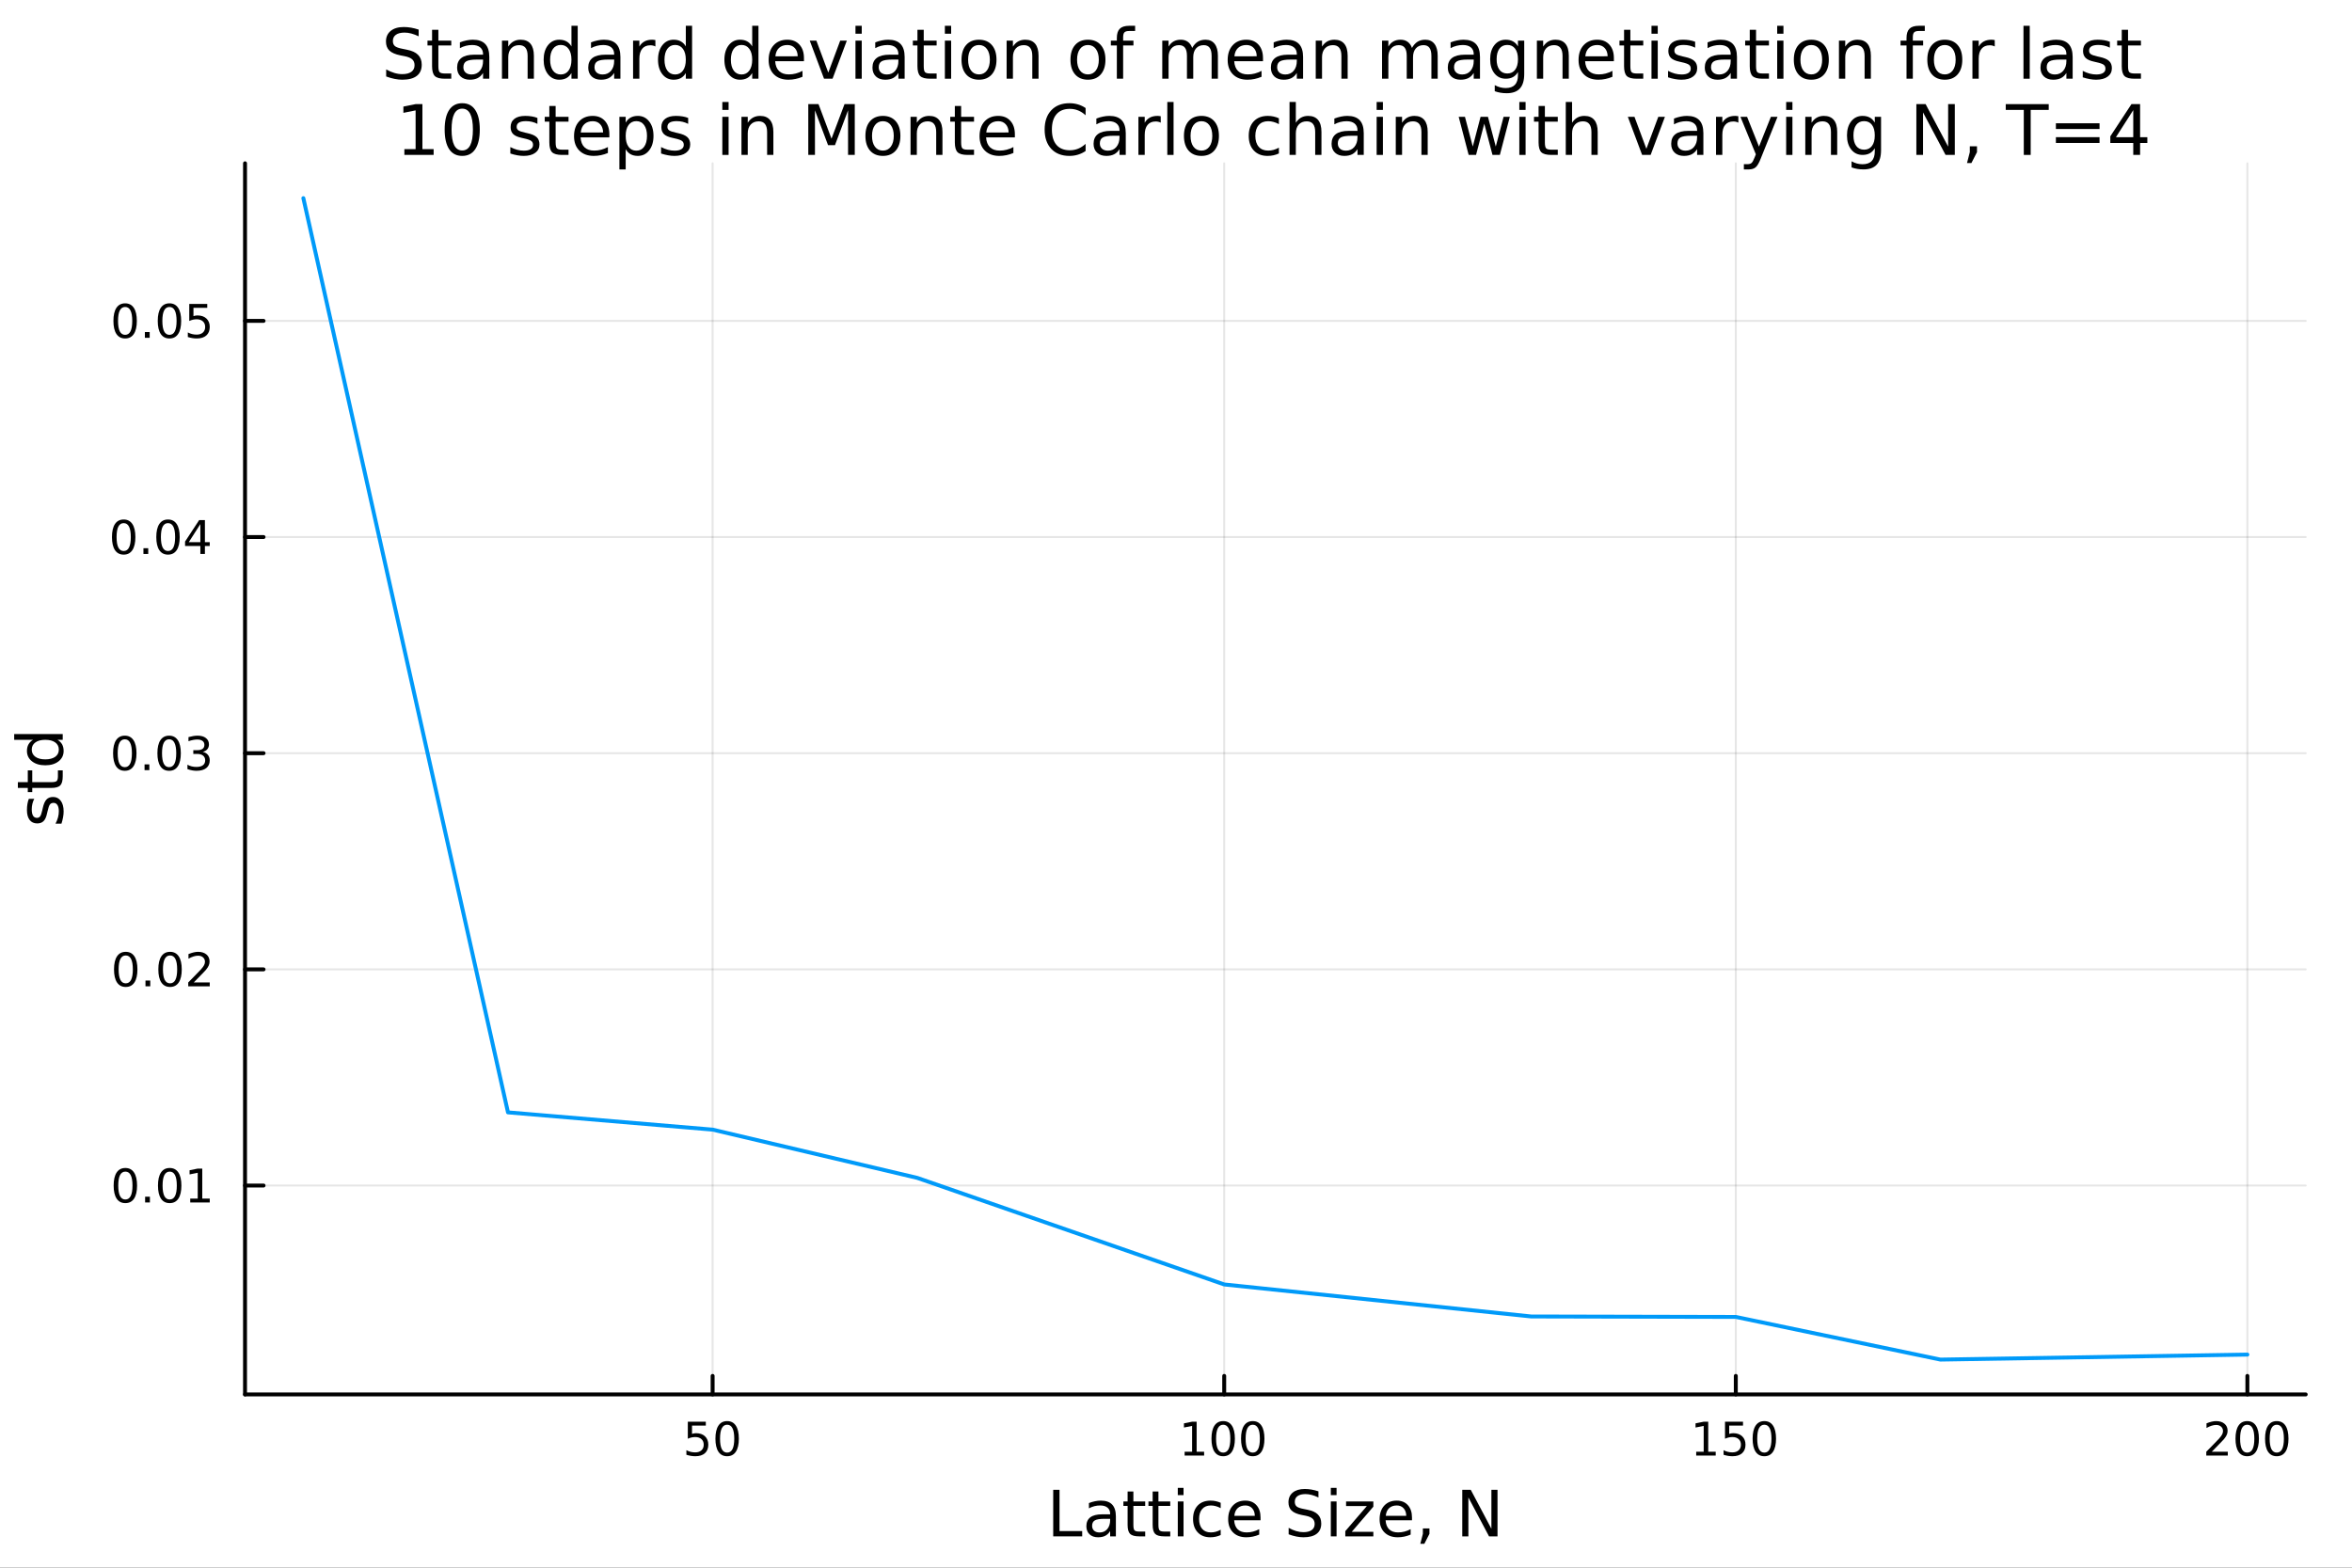 <?xml version="1.0" encoding="utf-8"?>
<svg xmlns="http://www.w3.org/2000/svg" xmlns:xlink="http://www.w3.org/1999/xlink" width="600" height="400" viewBox="0 0 2400 1600">
<rect x="0" y="0" width="2400" height="1600" fill="#333333" stroke="none"/>
<defs>
  <clipPath id="clip190">
    <rect x="0" y="0" width="2400" height="1600"/>
  </clipPath>
</defs>
<path clip-path="url(#clip190)" d="M0 1600 L2400 1600 L2400 0 L0 0  Z" fill="#ffffff" fill-rule="evenodd" fill-opacity="1"/>
<defs>
  <clipPath id="clip191">
    <rect x="480" y="0" width="1681" height="1600"/>
  </clipPath>
</defs>
<path clip-path="url(#clip190)" d="M250.028 1423.18 L2352.76 1423.18 L2352.76 166.672 L250.028 166.672  Z" fill="#ffffff" fill-rule="evenodd" fill-opacity="1"/>
<defs>
  <clipPath id="clip192">
    <rect x="250" y="166" width="2104" height="1258"/>
  </clipPath>
</defs>
<polyline clip-path="url(#clip192)" style="stroke:#000000; stroke-linecap:round; stroke-linejoin:round; stroke-width:2; stroke-opacity:0.1; fill:none" points="727.162,1423.18 727.162,166.672 "/>
<polyline clip-path="url(#clip192)" style="stroke:#000000; stroke-linecap:round; stroke-linejoin:round; stroke-width:2; stroke-opacity:0.1; fill:none" points="1249.19,1423.18 1249.19,166.672 "/>
<polyline clip-path="url(#clip192)" style="stroke:#000000; stroke-linecap:round; stroke-linejoin:round; stroke-width:2; stroke-opacity:0.1; fill:none" points="1771.22,1423.18 1771.22,166.672 "/>
<polyline clip-path="url(#clip192)" style="stroke:#000000; stroke-linecap:round; stroke-linejoin:round; stroke-width:2; stroke-opacity:0.1; fill:none" points="2293.24,1423.18 2293.24,166.672 "/>
<polyline clip-path="url(#clip190)" style="stroke:#000000; stroke-linecap:round; stroke-linejoin:round; stroke-width:4; stroke-opacity:1; fill:none" points="250.028,1423.18 2352.76,1423.18 "/>
<polyline clip-path="url(#clip190)" style="stroke:#000000; stroke-linecap:round; stroke-linejoin:round; stroke-width:4; stroke-opacity:1; fill:none" points="727.162,1423.18 727.162,1404.28 "/>
<polyline clip-path="url(#clip190)" style="stroke:#000000; stroke-linecap:round; stroke-linejoin:round; stroke-width:4; stroke-opacity:1; fill:none" points="1249.19,1423.18 1249.19,1404.28 "/>
<polyline clip-path="url(#clip190)" style="stroke:#000000; stroke-linecap:round; stroke-linejoin:round; stroke-width:4; stroke-opacity:1; fill:none" points="1771.22,1423.18 1771.22,1404.28 "/>
<polyline clip-path="url(#clip190)" style="stroke:#000000; stroke-linecap:round; stroke-linejoin:round; stroke-width:4; stroke-opacity:1; fill:none" points="2293.24,1423.18 2293.24,1404.28 "/>
<path clip-path="url(#clip190)" d="M701.861 1451.02 L720.217 1451.02 L720.217 1454.96 L706.143 1454.96 L706.143 1463.43 Q707.162 1463.08 708.18 1462.92 Q709.199 1462.73 710.217 1462.73 Q716.004 1462.73 719.384 1465.9 Q722.763 1469.08 722.763 1474.49 Q722.763 1480.07 719.291 1483.17 Q715.819 1486.25 709.5 1486.25 Q707.324 1486.25 705.055 1485.88 Q702.81 1485.51 700.402 1484.77 L700.402 1480.07 Q702.486 1481.2 704.708 1481.76 Q706.93 1482.32 709.407 1482.32 Q713.412 1482.32 715.75 1480.21 Q718.087 1478.1 718.087 1474.49 Q718.087 1470.88 715.75 1468.77 Q713.412 1466.67 709.407 1466.67 Q707.532 1466.67 705.657 1467.08 Q703.805 1467.5 701.861 1468.38 L701.861 1451.02 Z" fill="#000000" fill-rule="nonzero" fill-opacity="1" /><path clip-path="url(#clip190)" d="M741.976 1454.1 Q738.365 1454.1 736.536 1457.66 Q734.731 1461.2 734.731 1468.33 Q734.731 1475.44 736.536 1479.01 Q738.365 1482.55 741.976 1482.55 Q745.61 1482.55 747.416 1479.01 Q749.245 1475.44 749.245 1468.33 Q749.245 1461.2 747.416 1457.66 Q745.61 1454.1 741.976 1454.1 M741.976 1450.39 Q747.786 1450.39 750.842 1455 Q753.921 1459.58 753.921 1468.33 Q753.921 1477.06 750.842 1481.67 Q747.786 1486.25 741.976 1486.25 Q736.166 1486.25 733.087 1481.67 Q730.032 1477.06 730.032 1468.33 Q730.032 1459.58 733.087 1455 Q736.166 1450.39 741.976 1450.39 Z" fill="#000000" fill-rule="nonzero" fill-opacity="1" /><path clip-path="url(#clip190)" d="M1208.8 1481.64 L1216.43 1481.64 L1216.43 1455.28 L1208.12 1456.95 L1208.12 1452.69 L1216.39 1451.02 L1221.06 1451.02 L1221.06 1481.64 L1228.7 1481.64 L1228.7 1485.58 L1208.8 1485.58 L1208.8 1481.64 Z" fill="#000000" fill-rule="nonzero" fill-opacity="1" /><path clip-path="url(#clip190)" d="M1248.15 1454.1 Q1244.54 1454.1 1242.71 1457.66 Q1240.9 1461.2 1240.9 1468.33 Q1240.9 1475.44 1242.71 1479.01 Q1244.54 1482.55 1248.15 1482.55 Q1251.78 1482.55 1253.59 1479.01 Q1255.42 1475.44 1255.42 1468.33 Q1255.42 1461.2 1253.59 1457.66 Q1251.78 1454.1 1248.15 1454.1 M1248.15 1450.39 Q1253.96 1450.39 1257.01 1455 Q1260.09 1459.58 1260.09 1468.33 Q1260.09 1477.06 1257.01 1481.67 Q1253.96 1486.25 1248.15 1486.25 Q1242.34 1486.25 1239.26 1481.67 Q1236.2 1477.06 1236.2 1468.33 Q1236.2 1459.58 1239.26 1455 Q1242.34 1450.39 1248.15 1450.39 Z" fill="#000000" fill-rule="nonzero" fill-opacity="1" /><path clip-path="url(#clip190)" d="M1278.31 1454.1 Q1274.7 1454.1 1272.87 1457.66 Q1271.06 1461.2 1271.06 1468.33 Q1271.06 1475.44 1272.87 1479.01 Q1274.7 1482.55 1278.31 1482.55 Q1281.94 1482.55 1283.75 1479.01 Q1285.58 1475.44 1285.58 1468.33 Q1285.58 1461.2 1283.75 1457.66 Q1281.94 1454.1 1278.31 1454.1 M1278.31 1450.39 Q1284.12 1450.39 1287.18 1455 Q1290.25 1459.58 1290.25 1468.33 Q1290.25 1477.06 1287.18 1481.67 Q1284.12 1486.25 1278.31 1486.25 Q1272.5 1486.25 1269.42 1481.67 Q1266.37 1477.06 1266.37 1468.33 Q1266.37 1459.58 1269.42 1455 Q1272.5 1450.39 1278.31 1450.39 Z" fill="#000000" fill-rule="nonzero" fill-opacity="1" /><path clip-path="url(#clip190)" d="M1730.82 1481.64 L1738.46 1481.64 L1738.46 1455.28 L1730.15 1456.95 L1730.15 1452.69 L1738.42 1451.02 L1743.09 1451.02 L1743.09 1481.64 L1750.73 1481.64 L1750.73 1485.58 L1730.82 1485.58 L1730.82 1481.64 Z" fill="#000000" fill-rule="nonzero" fill-opacity="1" /><path clip-path="url(#clip190)" d="M1760.22 1451.02 L1778.58 1451.02 L1778.58 1454.96 L1764.5 1454.96 L1764.5 1463.43 Q1765.52 1463.08 1766.54 1462.92 Q1767.56 1462.73 1768.58 1462.73 Q1774.37 1462.73 1777.74 1465.9 Q1781.12 1469.08 1781.12 1474.49 Q1781.12 1480.07 1777.65 1483.17 Q1774.18 1486.25 1767.86 1486.25 Q1765.68 1486.25 1763.42 1485.88 Q1761.17 1485.51 1758.76 1484.77 L1758.76 1480.07 Q1760.85 1481.2 1763.07 1481.76 Q1765.29 1482.32 1767.77 1482.32 Q1771.77 1482.32 1774.11 1480.21 Q1776.45 1478.1 1776.45 1474.49 Q1776.45 1470.88 1774.11 1468.77 Q1771.77 1466.67 1767.77 1466.67 Q1765.89 1466.67 1764.02 1467.08 Q1762.17 1467.5 1760.22 1468.38 L1760.22 1451.02 Z" fill="#000000" fill-rule="nonzero" fill-opacity="1" /><path clip-path="url(#clip190)" d="M1800.34 1454.1 Q1796.73 1454.1 1794.9 1457.66 Q1793.09 1461.2 1793.09 1468.33 Q1793.09 1475.44 1794.9 1479.01 Q1796.73 1482.55 1800.34 1482.55 Q1803.97 1482.55 1805.78 1479.01 Q1807.61 1475.44 1807.61 1468.33 Q1807.61 1461.2 1805.78 1457.66 Q1803.97 1454.1 1800.34 1454.1 M1800.34 1450.39 Q1806.15 1450.39 1809.2 1455 Q1812.28 1459.58 1812.28 1468.33 Q1812.28 1477.06 1809.2 1481.67 Q1806.15 1486.25 1800.34 1486.25 Q1794.53 1486.25 1791.45 1481.67 Q1788.39 1477.06 1788.39 1468.33 Q1788.39 1459.58 1791.45 1455 Q1794.53 1450.39 1800.34 1450.39 Z" fill="#000000" fill-rule="nonzero" fill-opacity="1" /><path clip-path="url(#clip190)" d="M2256.94 1481.64 L2273.26 1481.64 L2273.26 1485.58 L2251.31 1485.58 L2251.31 1481.64 Q2253.97 1478.89 2258.56 1474.26 Q2263.16 1469.61 2264.34 1468.27 Q2266.59 1465.74 2267.47 1464.01 Q2268.37 1462.25 2268.37 1460.56 Q2268.37 1457.8 2266.43 1456.07 Q2264.51 1454.33 2261.4 1454.33 Q2259.21 1454.33 2256.75 1455.09 Q2254.32 1455.86 2251.54 1457.41 L2251.54 1452.69 Q2254.37 1451.55 2256.82 1450.97 Q2259.28 1450.39 2261.31 1450.39 Q2266.68 1450.39 2269.88 1453.08 Q2273.07 1455.77 2273.07 1460.26 Q2273.07 1462.39 2272.26 1464.31 Q2271.47 1466.2 2269.37 1468.8 Q2268.79 1469.47 2265.69 1472.69 Q2262.59 1475.88 2256.94 1481.64 Z" fill="#000000" fill-rule="nonzero" fill-opacity="1" /><path clip-path="url(#clip190)" d="M2293.07 1454.1 Q2289.46 1454.1 2287.63 1457.66 Q2285.83 1461.2 2285.83 1468.33 Q2285.83 1475.44 2287.63 1479.01 Q2289.46 1482.55 2293.07 1482.55 Q2296.71 1482.55 2298.51 1479.01 Q2300.34 1475.44 2300.34 1468.33 Q2300.34 1461.2 2298.51 1457.66 Q2296.71 1454.1 2293.07 1454.1 M2293.07 1450.39 Q2298.88 1450.39 2301.94 1455 Q2305.02 1459.58 2305.02 1468.33 Q2305.02 1477.06 2301.94 1481.67 Q2298.88 1486.25 2293.07 1486.25 Q2287.26 1486.25 2284.18 1481.67 Q2281.13 1477.06 2281.13 1468.33 Q2281.13 1459.58 2284.18 1455 Q2287.26 1450.39 2293.07 1450.39 Z" fill="#000000" fill-rule="nonzero" fill-opacity="1" /><path clip-path="url(#clip190)" d="M2323.23 1454.1 Q2319.62 1454.1 2317.79 1457.66 Q2315.99 1461.2 2315.99 1468.33 Q2315.99 1475.44 2317.79 1479.01 Q2319.62 1482.55 2323.23 1482.55 Q2326.87 1482.55 2328.67 1479.01 Q2330.5 1475.44 2330.5 1468.33 Q2330.5 1461.2 2328.67 1457.66 Q2326.87 1454.1 2323.23 1454.1 M2323.23 1450.39 Q2329.04 1450.39 2332.1 1455 Q2335.18 1459.58 2335.18 1468.33 Q2335.18 1477.06 2332.1 1481.67 Q2329.04 1486.25 2323.23 1486.25 Q2317.42 1486.25 2314.34 1481.67 Q2311.29 1477.06 2311.29 1468.33 Q2311.29 1459.58 2314.34 1455 Q2317.42 1450.39 2323.23 1450.39 Z" fill="#000000" fill-rule="nonzero" fill-opacity="1" /><path clip-path="url(#clip190)" d="M1074.71 1520.52 L1081.14 1520.52 L1081.14 1562.63 L1104.28 1562.63 L1104.28 1568.04 L1074.71 1568.04 L1074.71 1520.52 Z" fill="#000000" fill-rule="nonzero" fill-opacity="1" /><path clip-path="url(#clip190)" d="M1126.97 1550.12 Q1119.87 1550.12 1117.14 1551.75 Q1114.4 1553.37 1114.4 1557.29 Q1114.4 1560.4 1116.44 1562.25 Q1118.51 1564.07 1122.04 1564.07 Q1126.91 1564.07 1129.84 1560.63 Q1132.8 1557.16 1132.8 1551.43 L1132.8 1550.12 L1126.97 1550.12 M1138.65 1547.71 L1138.65 1568.04 L1132.8 1568.04 L1132.8 1562.63 Q1130.79 1565.88 1127.8 1567.44 Q1124.81 1568.97 1120.48 1568.97 Q1115 1568.97 1111.76 1565.91 Q1108.54 1562.82 1108.54 1557.67 Q1108.54 1551.65 1112.55 1548.6 Q1116.6 1545.54 1124.58 1545.54 L1132.8 1545.54 L1132.8 1544.97 Q1132.8 1540.93 1130.12 1538.73 Q1127.48 1536.5 1122.67 1536.5 Q1119.62 1536.5 1116.72 1537.23 Q1113.83 1537.97 1111.15 1539.43 L1111.15 1534.02 Q1114.37 1532.78 1117.39 1532.17 Q1120.41 1531.54 1123.28 1531.54 Q1131.01 1531.54 1134.83 1535.55 Q1138.65 1539.56 1138.65 1547.71 Z" fill="#000000" fill-rule="nonzero" fill-opacity="1" /><path clip-path="url(#clip190)" d="M1156.51 1522.27 L1156.51 1532.4 L1168.57 1532.4 L1168.57 1536.95 L1156.51 1536.95 L1156.51 1556.3 Q1156.51 1560.66 1157.69 1561.9 Q1158.9 1563.14 1162.56 1563.14 L1168.57 1563.14 L1168.57 1568.04 L1162.56 1568.04 Q1155.78 1568.04 1153.2 1565.53 Q1150.62 1562.98 1150.62 1556.3 L1150.62 1536.95 L1146.32 1536.95 L1146.32 1532.4 L1150.62 1532.4 L1150.62 1522.27 L1156.51 1522.27 Z" fill="#000000" fill-rule="nonzero" fill-opacity="1" /><path clip-path="url(#clip190)" d="M1182.07 1522.27 L1182.07 1532.4 L1194.13 1532.4 L1194.13 1536.95 L1182.07 1536.95 L1182.07 1556.3 Q1182.07 1560.66 1183.24 1561.9 Q1184.45 1563.14 1188.11 1563.14 L1194.13 1563.14 L1194.13 1568.04 L1188.11 1568.04 Q1181.33 1568.04 1178.76 1565.53 Q1176.18 1562.98 1176.18 1556.3 L1176.18 1536.95 L1171.88 1536.95 L1171.88 1532.4 L1176.18 1532.4 L1176.18 1522.27 L1182.07 1522.27 Z" fill="#000000" fill-rule="nonzero" fill-opacity="1" /><path clip-path="url(#clip190)" d="M1201.83 1532.4 L1207.69 1532.4 L1207.69 1568.04 L1201.83 1568.04 L1201.83 1532.4 M1201.83 1518.52 L1207.69 1518.52 L1207.69 1525.93 L1201.83 1525.93 L1201.83 1518.52 Z" fill="#000000" fill-rule="nonzero" fill-opacity="1" /><path clip-path="url(#clip190)" d="M1245.6 1533.76 L1245.6 1539.24 Q1243.11 1537.87 1240.6 1537.2 Q1238.12 1536.5 1235.57 1536.5 Q1229.87 1536.5 1226.72 1540.13 Q1223.57 1543.73 1223.57 1550.25 Q1223.57 1556.78 1226.72 1560.4 Q1229.87 1564 1235.57 1564 Q1238.12 1564 1240.6 1563.33 Q1243.11 1562.63 1245.6 1561.26 L1245.6 1566.68 Q1243.15 1567.82 1240.5 1568.39 Q1237.89 1568.97 1234.93 1568.97 Q1226.88 1568.97 1222.14 1563.91 Q1217.4 1558.85 1217.4 1550.25 Q1217.4 1541.53 1222.17 1536.53 Q1226.98 1531.54 1235.32 1531.54 Q1238.02 1531.54 1240.6 1532.11 Q1243.18 1532.65 1245.6 1533.76 Z" fill="#000000" fill-rule="nonzero" fill-opacity="1" /><path clip-path="url(#clip190)" d="M1286.27 1548.76 L1286.27 1551.62 L1259.35 1551.62 Q1259.73 1557.67 1262.97 1560.85 Q1266.25 1564 1272.08 1564 Q1275.45 1564 1278.6 1563.17 Q1281.79 1562.35 1284.9 1560.69 L1284.9 1566.23 Q1281.75 1567.57 1278.44 1568.27 Q1275.13 1568.97 1271.73 1568.97 Q1263.2 1568.97 1258.2 1564 Q1253.24 1559.04 1253.24 1550.57 Q1253.24 1541.82 1257.95 1536.69 Q1262.69 1531.54 1270.71 1531.54 Q1277.9 1531.54 1282.07 1536.18 Q1286.27 1540.8 1286.27 1548.76 M1280.42 1547.04 Q1280.35 1542.23 1277.71 1539.37 Q1275.1 1536.5 1270.77 1536.5 Q1265.87 1536.5 1262.91 1539.27 Q1259.98 1542.04 1259.54 1547.07 L1280.42 1547.04 Z" fill="#000000" fill-rule="nonzero" fill-opacity="1" /><path clip-path="url(#clip190)" d="M1345.35 1522.08 L1345.35 1528.35 Q1341.69 1526.6 1338.44 1525.74 Q1335.19 1524.88 1332.17 1524.88 Q1326.92 1524.88 1324.05 1526.92 Q1321.22 1528.96 1321.22 1532.71 Q1321.22 1535.87 1323.1 1537.49 Q1325.01 1539.08 1330.29 1540.07 L1334.18 1540.86 Q1341.37 1542.23 1344.77 1545.7 Q1348.21 1549.14 1348.21 1554.93 Q1348.21 1561.84 1343.56 1565.4 Q1338.95 1568.97 1330.01 1568.97 Q1326.63 1568.97 1322.81 1568.2 Q1319.03 1567.44 1314.95 1565.94 L1314.95 1559.32 Q1318.87 1561.52 1322.62 1562.63 Q1326.38 1563.75 1330.01 1563.75 Q1335.51 1563.75 1338.5 1561.58 Q1341.5 1559.42 1341.5 1555.41 Q1341.5 1551.91 1339.33 1549.93 Q1337.2 1547.96 1332.3 1546.97 L1328.38 1546.21 Q1321.19 1544.78 1317.97 1541.72 Q1314.76 1538.67 1314.76 1533.22 Q1314.76 1526.92 1319.18 1523.29 Q1323.64 1519.66 1331.44 1519.66 Q1334.78 1519.66 1338.25 1520.27 Q1341.72 1520.87 1345.35 1522.08 Z" fill="#000000" fill-rule="nonzero" fill-opacity="1" /><path clip-path="url(#clip190)" d="M1357.98 1532.4 L1363.84 1532.4 L1363.84 1568.04 L1357.98 1568.04 L1357.98 1532.4 M1357.98 1518.52 L1363.84 1518.52 L1363.84 1525.93 L1357.98 1525.93 L1357.98 1518.52 Z" fill="#000000" fill-rule="nonzero" fill-opacity="1" /><path clip-path="url(#clip190)" d="M1373.55 1532.4 L1401.37 1532.4 L1401.37 1537.74 L1379.34 1563.37 L1401.37 1563.37 L1401.37 1568.04 L1372.75 1568.04 L1372.75 1562.7 L1394.78 1537.07 L1373.55 1537.07 L1373.55 1532.4 Z" fill="#000000" fill-rule="nonzero" fill-opacity="1" /><path clip-path="url(#clip190)" d="M1440.8 1548.76 L1440.8 1551.62 L1413.87 1551.62 Q1414.26 1557.67 1417.5 1560.85 Q1420.78 1564 1426.61 1564 Q1429.98 1564 1433.13 1563.17 Q1436.31 1562.35 1439.43 1560.69 L1439.43 1566.23 Q1436.28 1567.57 1432.97 1568.27 Q1429.66 1568.97 1426.26 1568.97 Q1417.73 1568.97 1412.73 1564 Q1407.76 1559.04 1407.76 1550.57 Q1407.76 1541.82 1412.47 1536.69 Q1417.22 1531.54 1425.24 1531.54 Q1432.43 1531.54 1436.6 1536.18 Q1440.8 1540.8 1440.8 1548.76 M1434.94 1547.04 Q1434.88 1542.23 1432.24 1539.37 Q1429.63 1536.5 1425.3 1536.5 Q1420.4 1536.5 1417.44 1539.27 Q1414.51 1542.04 1414.07 1547.07 L1434.94 1547.04 Z" fill="#000000" fill-rule="nonzero" fill-opacity="1" /><path clip-path="url(#clip190)" d="M1451.91 1559.96 L1458.62 1559.96 L1458.62 1565.43 L1453.41 1575.62 L1449.3 1575.62 L1451.91 1565.43 L1451.91 1559.96 Z" fill="#000000" fill-rule="nonzero" fill-opacity="1" /><path clip-path="url(#clip190)" d="M1492.11 1520.52 L1500.77 1520.52 L1521.84 1560.28 L1521.84 1520.52 L1528.07 1520.52 L1528.07 1568.04 L1519.42 1568.04 L1498.35 1528.29 L1498.35 1568.04 L1492.11 1568.04 L1492.11 1520.52 Z" fill="#000000" fill-rule="nonzero" fill-opacity="1" /><polyline clip-path="url(#clip192)" style="stroke:#000000; stroke-linecap:round; stroke-linejoin:round; stroke-width:2; stroke-opacity:0.1; fill:none" points="250.028,1209.97 2352.76,1209.97 "/>
<polyline clip-path="url(#clip192)" style="stroke:#000000; stroke-linecap:round; stroke-linejoin:round; stroke-width:2; stroke-opacity:0.1; fill:none" points="250.028,989.35 2352.76,989.35 "/>
<polyline clip-path="url(#clip192)" style="stroke:#000000; stroke-linecap:round; stroke-linejoin:round; stroke-width:2; stroke-opacity:0.1; fill:none" points="250.028,768.731 2352.76,768.731 "/>
<polyline clip-path="url(#clip192)" style="stroke:#000000; stroke-linecap:round; stroke-linejoin:round; stroke-width:2; stroke-opacity:0.1; fill:none" points="250.028,548.112 2352.76,548.112 "/>
<polyline clip-path="url(#clip192)" style="stroke:#000000; stroke-linecap:round; stroke-linejoin:round; stroke-width:2; stroke-opacity:0.1; fill:none" points="250.028,327.493 2352.76,327.493 "/>
<polyline clip-path="url(#clip190)" style="stroke:#000000; stroke-linecap:round; stroke-linejoin:round; stroke-width:4; stroke-opacity:1; fill:none" points="250.028,1423.18 250.028,166.672 "/>
<polyline clip-path="url(#clip190)" style="stroke:#000000; stroke-linecap:round; stroke-linejoin:round; stroke-width:4; stroke-opacity:1; fill:none" points="250.028,1209.97 268.926,1209.97 "/>
<polyline clip-path="url(#clip190)" style="stroke:#000000; stroke-linecap:round; stroke-linejoin:round; stroke-width:4; stroke-opacity:1; fill:none" points="250.028,989.35 268.926,989.35 "/>
<polyline clip-path="url(#clip190)" style="stroke:#000000; stroke-linecap:round; stroke-linejoin:round; stroke-width:4; stroke-opacity:1; fill:none" points="250.028,768.731 268.926,768.731 "/>
<polyline clip-path="url(#clip190)" style="stroke:#000000; stroke-linecap:round; stroke-linejoin:round; stroke-width:4; stroke-opacity:1; fill:none" points="250.028,548.112 268.926,548.112 "/>
<polyline clip-path="url(#clip190)" style="stroke:#000000; stroke-linecap:round; stroke-linejoin:round; stroke-width:4; stroke-opacity:1; fill:none" points="250.028,327.493 268.926,327.493 "/>
<path clip-path="url(#clip190)" d="M127.917 1195.77 Q124.306 1195.77 122.478 1199.33 Q120.672 1202.87 120.672 1210 Q120.672 1217.11 122.478 1220.68 Q124.306 1224.22 127.917 1224.22 Q131.552 1224.22 133.357 1220.68 Q135.186 1217.11 135.186 1210 Q135.186 1202.87 133.357 1199.33 Q131.552 1195.77 127.917 1195.77 M127.917 1192.06 Q133.728 1192.06 136.783 1196.67 Q139.862 1201.25 139.862 1210 Q139.862 1218.73 136.783 1223.34 Q133.728 1227.92 127.917 1227.92 Q122.107 1227.92 119.029 1223.34 Q115.973 1218.73 115.973 1210 Q115.973 1201.25 119.029 1196.67 Q122.107 1192.06 127.917 1192.06 Z" fill="#000000" fill-rule="nonzero" fill-opacity="1" /><path clip-path="url(#clip190)" d="M148.079 1221.37 L152.964 1221.37 L152.964 1227.25 L148.079 1227.25 L148.079 1221.37 Z" fill="#000000" fill-rule="nonzero" fill-opacity="1" /><path clip-path="url(#clip190)" d="M173.149 1195.77 Q169.538 1195.77 167.709 1199.33 Q165.903 1202.87 165.903 1210 Q165.903 1217.11 167.709 1220.68 Q169.538 1224.22 173.149 1224.22 Q176.783 1224.22 178.589 1220.68 Q180.417 1217.11 180.417 1210 Q180.417 1202.87 178.589 1199.33 Q176.783 1195.77 173.149 1195.77 M173.149 1192.06 Q178.959 1192.06 182.014 1196.67 Q185.093 1201.25 185.093 1210 Q185.093 1218.73 182.014 1223.34 Q178.959 1227.92 173.149 1227.92 Q167.339 1227.92 164.26 1223.34 Q161.204 1218.73 161.204 1210 Q161.204 1201.25 164.26 1196.67 Q167.339 1192.06 173.149 1192.06 Z" fill="#000000" fill-rule="nonzero" fill-opacity="1" /><path clip-path="url(#clip190)" d="M194.121 1223.31 L201.76 1223.31 L201.76 1196.95 L193.45 1198.62 L193.45 1194.36 L201.713 1192.69 L206.389 1192.69 L206.389 1223.31 L214.028 1223.31 L214.028 1227.25 L194.121 1227.25 L194.121 1223.31 Z" fill="#000000" fill-rule="nonzero" fill-opacity="1" /><path clip-path="url(#clip190)" d="M128.288 975.149 Q124.677 975.149 122.848 978.714 Q121.043 982.256 121.043 989.385 Q121.043 996.492 122.848 1000.06 Q124.677 1003.6 128.288 1003.6 Q131.922 1003.6 133.728 1000.06 Q135.556 996.492 135.556 989.385 Q135.556 982.256 133.728 978.714 Q131.922 975.149 128.288 975.149 M128.288 971.445 Q134.098 971.445 137.154 976.052 Q140.232 980.635 140.232 989.385 Q140.232 998.112 137.154 1002.72 Q134.098 1007.3 128.288 1007.3 Q122.478 1007.3 119.399 1002.72 Q116.343 998.112 116.343 989.385 Q116.343 980.635 119.399 976.052 Q122.478 971.445 128.288 971.445 Z" fill="#000000" fill-rule="nonzero" fill-opacity="1" /><path clip-path="url(#clip190)" d="M148.45 1000.75 L153.334 1000.75 L153.334 1006.63 L148.45 1006.63 L148.45 1000.75 Z" fill="#000000" fill-rule="nonzero" fill-opacity="1" /><path clip-path="url(#clip190)" d="M173.519 975.149 Q169.908 975.149 168.079 978.714 Q166.274 982.256 166.274 989.385 Q166.274 996.492 168.079 1000.06 Q169.908 1003.6 173.519 1003.6 Q177.153 1003.6 178.959 1000.06 Q180.788 996.492 180.788 989.385 Q180.788 982.256 178.959 978.714 Q177.153 975.149 173.519 975.149 M173.519 971.445 Q179.329 971.445 182.385 976.052 Q185.463 980.635 185.463 989.385 Q185.463 998.112 182.385 1002.72 Q179.329 1007.3 173.519 1007.3 Q167.709 1007.3 164.63 1002.72 Q161.575 998.112 161.575 989.385 Q161.575 980.635 164.63 976.052 Q167.709 971.445 173.519 971.445 Z" fill="#000000" fill-rule="nonzero" fill-opacity="1" /><path clip-path="url(#clip190)" d="M197.709 1002.7 L214.028 1002.7 L214.028 1006.63 L192.084 1006.63 L192.084 1002.7 Q194.746 999.941 199.329 995.311 Q203.936 990.658 205.116 989.316 Q207.362 986.793 208.241 985.057 Q209.144 983.297 209.144 981.607 Q209.144 978.853 207.199 977.117 Q205.278 975.381 202.176 975.381 Q199.977 975.381 197.524 976.145 Q195.093 976.908 192.315 978.459 L192.315 973.737 Q195.139 972.603 197.593 972.024 Q200.047 971.445 202.084 971.445 Q207.454 971.445 210.649 974.131 Q213.843 976.816 213.843 981.307 Q213.843 983.436 213.033 985.357 Q212.246 987.256 210.139 989.848 Q209.561 990.519 206.459 993.737 Q203.357 996.931 197.709 1002.7 Z" fill="#000000" fill-rule="nonzero" fill-opacity="1" /><path clip-path="url(#clip190)" d="M127.339 754.53 Q123.728 754.53 121.899 758.095 Q120.093 761.637 120.093 768.766 Q120.093 775.873 121.899 779.437 Q123.728 782.979 127.339 782.979 Q130.973 782.979 132.779 779.437 Q134.607 775.873 134.607 768.766 Q134.607 761.637 132.779 758.095 Q130.973 754.53 127.339 754.53 M127.339 750.826 Q133.149 750.826 136.204 755.433 Q139.283 760.016 139.283 768.766 Q139.283 777.493 136.204 782.099 Q133.149 786.683 127.339 786.683 Q121.529 786.683 118.45 782.099 Q115.394 777.493 115.394 768.766 Q115.394 760.016 118.45 755.433 Q121.529 750.826 127.339 750.826 Z" fill="#000000" fill-rule="nonzero" fill-opacity="1" /><path clip-path="url(#clip190)" d="M147.501 780.132 L152.385 780.132 L152.385 786.011 L147.501 786.011 L147.501 780.132 Z" fill="#000000" fill-rule="nonzero" fill-opacity="1" /><path clip-path="url(#clip190)" d="M172.57 754.53 Q168.959 754.53 167.13 758.095 Q165.325 761.637 165.325 768.766 Q165.325 775.873 167.13 779.437 Q168.959 782.979 172.57 782.979 Q176.204 782.979 178.01 779.437 Q179.839 775.873 179.839 768.766 Q179.839 761.637 178.01 758.095 Q176.204 754.53 172.57 754.53 M172.57 750.826 Q178.38 750.826 181.436 755.433 Q184.514 760.016 184.514 768.766 Q184.514 777.493 181.436 782.099 Q178.38 786.683 172.57 786.683 Q166.76 786.683 163.681 782.099 Q160.626 777.493 160.626 768.766 Q160.626 760.016 163.681 755.433 Q166.76 750.826 172.57 750.826 Z" fill="#000000" fill-rule="nonzero" fill-opacity="1" /><path clip-path="url(#clip190)" d="M206.899 767.377 Q210.255 768.095 212.13 770.363 Q214.028 772.632 214.028 775.965 Q214.028 781.081 210.51 783.882 Q206.991 786.683 200.51 786.683 Q198.334 786.683 196.019 786.243 Q193.727 785.826 191.274 784.97 L191.274 780.456 Q193.218 781.59 195.533 782.169 Q197.848 782.748 200.371 782.748 Q204.769 782.748 207.061 781.011 Q209.375 779.275 209.375 775.965 Q209.375 772.91 207.223 771.197 Q205.093 769.461 201.274 769.461 L197.246 769.461 L197.246 765.618 L201.459 765.618 Q204.908 765.618 206.737 764.252 Q208.565 762.863 208.565 760.271 Q208.565 757.609 206.667 756.197 Q204.792 754.762 201.274 754.762 Q199.352 754.762 197.153 755.178 Q194.954 755.595 192.315 756.475 L192.315 752.308 Q194.977 751.567 197.292 751.197 Q199.63 750.826 201.69 750.826 Q207.014 750.826 210.116 753.257 Q213.218 755.664 213.218 759.785 Q213.218 762.655 211.574 764.646 Q209.931 766.613 206.899 767.377 Z" fill="#000000" fill-rule="nonzero" fill-opacity="1" /><path clip-path="url(#clip190)" d="M126.205 533.911 Q122.593 533.911 120.765 537.476 Q118.959 541.017 118.959 548.147 Q118.959 555.254 120.765 558.818 Q122.593 562.36 126.205 562.36 Q129.839 562.36 131.644 558.818 Q133.473 555.254 133.473 548.147 Q133.473 541.017 131.644 537.476 Q129.839 533.911 126.205 533.911 M126.205 530.207 Q132.015 530.207 135.07 534.814 Q138.149 539.397 138.149 548.147 Q138.149 556.874 135.07 561.48 Q132.015 566.064 126.205 566.064 Q120.394 566.064 117.316 561.48 Q114.26 556.874 114.26 548.147 Q114.26 539.397 117.316 534.814 Q120.394 530.207 126.205 530.207 Z" fill="#000000" fill-rule="nonzero" fill-opacity="1" /><path clip-path="url(#clip190)" d="M146.366 559.513 L151.251 559.513 L151.251 565.392 L146.366 565.392 L146.366 559.513 Z" fill="#000000" fill-rule="nonzero" fill-opacity="1" /><path clip-path="url(#clip190)" d="M171.436 533.911 Q167.825 533.911 165.996 537.476 Q164.19 541.017 164.19 548.147 Q164.19 555.254 165.996 558.818 Q167.825 562.36 171.436 562.36 Q175.07 562.36 176.876 558.818 Q178.704 555.254 178.704 548.147 Q178.704 541.017 176.876 537.476 Q175.07 533.911 171.436 533.911 M171.436 530.207 Q177.246 530.207 180.301 534.814 Q183.38 539.397 183.38 548.147 Q183.38 556.874 180.301 561.48 Q177.246 566.064 171.436 566.064 Q165.626 566.064 162.547 561.48 Q159.491 556.874 159.491 548.147 Q159.491 539.397 162.547 534.814 Q165.626 530.207 171.436 530.207 Z" fill="#000000" fill-rule="nonzero" fill-opacity="1" /><path clip-path="url(#clip190)" d="M204.445 534.906 L192.639 553.355 L204.445 553.355 L204.445 534.906 M203.218 530.832 L209.098 530.832 L209.098 553.355 L214.028 553.355 L214.028 557.244 L209.098 557.244 L209.098 565.392 L204.445 565.392 L204.445 557.244 L188.843 557.244 L188.843 552.73 L203.218 530.832 Z" fill="#000000" fill-rule="nonzero" fill-opacity="1" /><path clip-path="url(#clip190)" d="M127.686 313.292 Q124.075 313.292 122.246 316.857 Q120.441 320.398 120.441 327.528 Q120.441 334.634 122.246 338.199 Q124.075 341.741 127.686 341.741 Q131.32 341.741 133.126 338.199 Q134.954 334.634 134.954 327.528 Q134.954 320.398 133.126 316.857 Q131.32 313.292 127.686 313.292 M127.686 309.588 Q133.496 309.588 136.552 314.195 Q139.63 318.778 139.63 327.528 Q139.63 336.255 136.552 340.861 Q133.496 345.445 127.686 345.445 Q121.876 345.445 118.797 340.861 Q115.742 336.255 115.742 327.528 Q115.742 318.778 118.797 314.195 Q121.876 309.588 127.686 309.588 Z" fill="#000000" fill-rule="nonzero" fill-opacity="1" /><path clip-path="url(#clip190)" d="M147.848 338.894 L152.732 338.894 L152.732 344.773 L147.848 344.773 L147.848 338.894 Z" fill="#000000" fill-rule="nonzero" fill-opacity="1" /><path clip-path="url(#clip190)" d="M172.917 313.292 Q169.306 313.292 167.477 316.857 Q165.672 320.398 165.672 327.528 Q165.672 334.634 167.477 338.199 Q169.306 341.741 172.917 341.741 Q176.551 341.741 178.357 338.199 Q180.186 334.634 180.186 327.528 Q180.186 320.398 178.357 316.857 Q176.551 313.292 172.917 313.292 M172.917 309.588 Q178.727 309.588 181.783 314.195 Q184.862 318.778 184.862 327.528 Q184.862 336.255 181.783 340.861 Q178.727 345.445 172.917 345.445 Q167.107 345.445 164.028 340.861 Q160.973 336.255 160.973 327.528 Q160.973 318.778 164.028 314.195 Q167.107 309.588 172.917 309.588 Z" fill="#000000" fill-rule="nonzero" fill-opacity="1" /><path clip-path="url(#clip190)" d="M193.125 310.213 L211.482 310.213 L211.482 314.148 L197.408 314.148 L197.408 322.621 Q198.426 322.273 199.445 322.111 Q200.463 321.926 201.482 321.926 Q207.269 321.926 210.649 325.097 Q214.028 328.269 214.028 333.685 Q214.028 339.264 210.556 342.366 Q207.084 345.445 200.764 345.445 Q198.588 345.445 196.32 345.074 Q194.075 344.704 191.667 343.963 L191.667 339.264 Q193.75 340.398 195.973 340.954 Q198.195 341.509 200.672 341.509 Q204.676 341.509 207.014 339.403 Q209.352 337.296 209.352 333.685 Q209.352 330.074 207.014 327.968 Q204.676 325.861 200.672 325.861 Q198.797 325.861 196.922 326.278 Q195.07 326.695 193.125 327.574 L193.125 310.213 Z" fill="#000000" fill-rule="nonzero" fill-opacity="1" /><path clip-path="url(#clip190)" d="M29.407 815.312 L34.945 815.312 Q33.672 817.795 33.035 820.468 Q32.398 823.142 32.398 826.007 Q32.398 830.367 33.735 832.563 Q35.072 834.728 37.746 834.728 Q39.783 834.728 40.96 833.168 Q42.106 831.608 43.157 826.898 L43.602 824.893 Q44.939 818.654 47.39 816.044 Q49.809 813.402 54.169 813.402 Q59.134 813.402 62.031 817.349 Q64.927 821.264 64.927 828.139 Q64.927 831.004 64.354 834.123 Q63.813 837.21 62.699 840.648 L56.652 840.648 Q58.339 837.401 59.198 834.25 Q60.026 831.099 60.026 828.012 Q60.026 823.874 58.625 821.646 Q57.193 819.418 54.615 819.418 Q52.228 819.418 50.955 821.041 Q49.681 822.633 48.504 828.075 L48.026 830.112 Q46.88 835.555 44.525 837.974 Q42.138 840.393 38 840.393 Q32.971 840.393 30.234 836.828 Q27.497 833.263 27.497 826.707 Q27.497 823.46 27.974 820.596 Q28.452 817.731 29.407 815.312 Z" fill="#000000" fill-rule="nonzero" fill-opacity="1" /><path clip-path="url(#clip190)" d="M18.235 798.284 L28.356 798.284 L28.356 786.221 L32.908 786.221 L32.908 798.284 L52.259 798.284 Q56.62 798.284 57.861 797.106 Q59.103 795.897 59.103 792.236 L59.103 786.221 L64.004 786.221 L64.004 792.236 Q64.004 799.016 61.49 801.594 Q58.943 804.172 52.259 804.172 L32.908 804.172 L32.908 808.469 L28.356 808.469 L28.356 804.172 L18.235 804.172 L18.235 798.284 Z" fill="#000000" fill-rule="nonzero" fill-opacity="1" /><path clip-path="url(#clip190)" d="M33.767 755.061 L14.479 755.061 L14.479 749.204 L64.004 749.204 L64.004 755.061 L58.657 755.061 Q61.84 756.907 63.399 759.74 Q64.927 762.54 64.927 766.487 Q64.927 772.948 59.771 777.022 Q54.615 781.065 46.212 781.065 Q37.809 781.065 32.653 777.022 Q27.497 772.948 27.497 766.487 Q27.497 762.54 29.056 759.74 Q30.584 756.907 33.767 755.061 M46.212 775.017 Q52.673 775.017 56.365 772.375 Q60.026 769.702 60.026 765.055 Q60.026 760.408 56.365 757.734 Q52.673 755.061 46.212 755.061 Q39.751 755.061 36.09 757.734 Q32.398 760.408 32.398 765.055 Q32.398 769.702 36.09 772.375 Q39.751 775.017 46.212 775.017 Z" fill="#000000" fill-rule="nonzero" fill-opacity="1" /><path clip-path="url(#clip190)" d="M427.213 30.213 L427.213 37.054 Q423.22 35.144 419.678 34.206 Q416.136 33.269 412.838 33.269 Q407.109 33.269 403.984 35.491 Q400.893 37.713 400.893 41.81 Q400.893 45.248 402.942 47.019 Q405.025 48.755 410.789 49.831 L415.025 50.699 Q422.872 52.192 426.588 55.977 Q430.338 59.727 430.338 66.046 Q430.338 73.581 425.268 77.47 Q420.234 81.359 410.477 81.359 Q406.796 81.359 402.629 80.526 Q398.498 79.692 394.053 78.06 L394.053 70.838 Q398.324 73.234 402.421 74.449 Q406.518 75.665 410.477 75.665 Q416.484 75.665 419.747 73.303 Q423.011 70.942 423.011 66.567 Q423.011 62.748 420.65 60.595 Q418.324 58.442 412.977 57.366 L408.706 56.533 Q400.859 54.97 397.352 51.637 Q393.845 48.304 393.845 42.366 Q393.845 35.491 398.671 31.533 Q403.532 27.575 412.039 27.575 Q415.685 27.575 419.47 28.234 Q423.254 28.894 427.213 30.213 Z" fill="#000000" fill-rule="nonzero" fill-opacity="1" /><path clip-path="url(#clip190)" d="M447.317 30.422 L447.317 41.463 L460.476 41.463 L460.476 46.429 L447.317 46.429 L447.317 67.54 Q447.317 72.296 448.601 73.651 Q449.921 75.005 453.914 75.005 L460.476 75.005 L460.476 80.352 L453.914 80.352 Q446.518 80.352 443.706 77.609 Q440.893 74.831 440.893 67.54 L440.893 46.429 L436.206 46.429 L436.206 41.463 L440.893 41.463 L440.893 30.422 L447.317 30.422 Z" fill="#000000" fill-rule="nonzero" fill-opacity="1" /><path clip-path="url(#clip190)" d="M486.553 60.803 Q478.81 60.803 475.824 62.574 Q472.837 64.345 472.837 68.616 Q472.837 72.019 475.06 74.033 Q477.317 76.012 481.171 76.012 Q486.483 76.012 489.678 72.262 Q492.907 68.477 492.907 62.227 L492.907 60.803 L486.553 60.803 M499.296 58.165 L499.296 80.352 L492.907 80.352 L492.907 74.449 Q490.719 77.991 487.455 79.692 Q484.192 81.359 479.469 81.359 Q473.497 81.359 469.956 78.026 Q466.449 74.658 466.449 69.033 Q466.449 62.47 470.824 59.137 Q475.233 55.803 483.948 55.803 L492.907 55.803 L492.907 55.178 Q492.907 50.769 489.99 48.373 Q487.108 45.943 481.865 45.943 Q478.532 45.943 475.372 46.741 Q472.212 47.54 469.296 49.137 L469.296 43.234 Q472.803 41.88 476.101 41.22 Q479.4 40.526 482.525 40.526 Q490.962 40.526 495.129 44.901 Q499.296 49.276 499.296 58.165 Z" fill="#000000" fill-rule="nonzero" fill-opacity="1" /><path clip-path="url(#clip190)" d="M544.781 56.88 L544.781 80.352 L538.393 80.352 L538.393 57.088 Q538.393 51.567 536.24 48.824 Q534.087 46.081 529.782 46.081 Q524.608 46.081 521.622 49.38 Q518.636 52.678 518.636 58.373 L518.636 80.352 L512.212 80.352 L512.212 41.463 L518.636 41.463 L518.636 47.505 Q520.927 43.998 524.018 42.262 Q527.143 40.526 531.205 40.526 Q537.907 40.526 541.344 44.693 Q544.781 48.824 544.781 56.88 Z" fill="#000000" fill-rule="nonzero" fill-opacity="1" /><path clip-path="url(#clip190)" d="M583.115 47.366 L583.115 26.325 L589.503 26.325 L589.503 80.352 L583.115 80.352 L583.115 74.519 Q581.101 77.991 578.01 79.692 Q574.955 81.359 570.649 81.359 Q563.601 81.359 559.156 75.734 Q554.747 70.109 554.747 60.942 Q554.747 51.776 559.156 46.151 Q563.601 40.526 570.649 40.526 Q574.955 40.526 578.01 42.227 Q581.101 43.894 583.115 47.366 M561.344 60.942 Q561.344 67.991 564.226 72.019 Q567.142 76.012 572.212 76.012 Q577.281 76.012 580.198 72.019 Q583.115 67.991 583.115 60.942 Q583.115 53.894 580.198 49.901 Q577.281 45.873 572.212 45.873 Q567.142 45.873 564.226 49.901 Q561.344 53.894 561.344 60.942 Z" fill="#000000" fill-rule="nonzero" fill-opacity="1" /><path clip-path="url(#clip190)" d="M620.337 60.803 Q612.594 60.803 609.608 62.574 Q606.621 64.345 606.621 68.616 Q606.621 72.019 608.844 74.033 Q611.101 76.012 614.955 76.012 Q620.267 76.012 623.462 72.262 Q626.691 68.477 626.691 62.227 L626.691 60.803 L620.337 60.803 M633.08 58.165 L633.08 80.352 L626.691 80.352 L626.691 74.449 Q624.503 77.991 621.239 79.692 Q617.976 81.359 613.253 81.359 Q607.281 81.359 603.74 78.026 Q600.233 74.658 600.233 69.033 Q600.233 62.47 604.608 59.137 Q609.017 55.803 617.732 55.803 L626.691 55.803 L626.691 55.178 Q626.691 50.769 623.774 48.373 Q620.892 45.943 615.649 45.943 Q612.316 45.943 609.156 46.741 Q605.996 47.54 603.08 49.137 L603.08 43.234 Q606.587 41.88 609.885 41.22 Q613.184 40.526 616.309 40.526 Q624.746 40.526 628.913 44.901 Q633.08 49.276 633.08 58.165 Z" fill="#000000" fill-rule="nonzero" fill-opacity="1" /><path clip-path="url(#clip190)" d="M668.774 47.435 Q667.698 46.81 666.413 46.533 Q665.163 46.22 663.635 46.22 Q658.218 46.22 655.302 49.762 Q652.42 53.269 652.42 59.866 L652.42 80.352 L645.996 80.352 L645.996 41.463 L652.42 41.463 L652.42 47.505 Q654.434 43.963 657.663 42.262 Q660.892 40.526 665.51 40.526 Q666.17 40.526 666.968 40.63 Q667.767 40.699 668.739 40.873 L668.774 47.435 Z" fill="#000000" fill-rule="nonzero" fill-opacity="1" /><path clip-path="url(#clip190)" d="M699.815 47.366 L699.815 26.325 L706.204 26.325 L706.204 80.352 L699.815 80.352 L699.815 74.519 Q697.802 77.991 694.711 79.692 Q691.656 81.359 687.35 81.359 Q680.302 81.359 675.857 75.734 Q671.447 70.109 671.447 60.942 Q671.447 51.776 675.857 46.151 Q680.302 40.526 687.35 40.526 Q691.656 40.526 694.711 42.227 Q697.802 43.894 699.815 47.366 M678.045 60.942 Q678.045 67.991 680.927 72.019 Q683.843 76.012 688.913 76.012 Q693.982 76.012 696.899 72.019 Q699.815 67.991 699.815 60.942 Q699.815 53.894 696.899 49.901 Q693.982 45.873 688.913 45.873 Q683.843 45.873 680.927 49.901 Q678.045 53.894 678.045 60.942 Z" fill="#000000" fill-rule="nonzero" fill-opacity="1" /><path clip-path="url(#clip190)" d="M767.558 47.366 L767.558 26.325 L773.947 26.325 L773.947 80.352 L767.558 80.352 L767.558 74.519 Q765.544 77.991 762.454 79.692 Q759.398 81.359 755.093 81.359 Q748.044 81.359 743.6 75.734 Q739.19 70.109 739.19 60.942 Q739.19 51.776 743.6 46.151 Q748.044 40.526 755.093 40.526 Q759.398 40.526 762.454 42.227 Q765.544 43.894 767.558 47.366 M745.787 60.942 Q745.787 67.991 748.669 72.019 Q751.586 76.012 756.655 76.012 Q761.725 76.012 764.641 72.019 Q767.558 67.991 767.558 60.942 Q767.558 53.894 764.641 49.901 Q761.725 45.873 756.655 45.873 Q751.586 45.873 748.669 49.901 Q745.787 53.894 745.787 60.942 Z" fill="#000000" fill-rule="nonzero" fill-opacity="1" /><path clip-path="url(#clip190)" d="M820.37 59.31 L820.37 62.435 L790.995 62.435 Q791.412 69.033 794.954 72.505 Q798.53 75.942 804.884 75.942 Q808.565 75.942 812.002 75.04 Q815.474 74.137 818.877 72.331 L818.877 78.373 Q815.44 79.831 811.829 80.595 Q808.218 81.359 804.502 81.359 Q795.197 81.359 789.745 75.942 Q784.329 70.526 784.329 61.29 Q784.329 51.741 789.468 46.151 Q794.641 40.526 803.391 40.526 Q811.238 40.526 815.787 45.595 Q820.37 50.63 820.37 59.31 M813.981 57.435 Q813.912 52.192 811.03 49.067 Q808.183 45.943 803.461 45.943 Q798.113 45.943 794.884 48.963 Q791.69 51.984 791.204 57.47 L813.981 57.435 Z" fill="#000000" fill-rule="nonzero" fill-opacity="1" /><path clip-path="url(#clip190)" d="M826.273 41.463 L833.044 41.463 L845.197 74.102 L857.349 41.463 L864.12 41.463 L849.537 80.352 L840.856 80.352 L826.273 41.463 Z" fill="#000000" fill-rule="nonzero" fill-opacity="1" /><path clip-path="url(#clip190)" d="M872.939 41.463 L879.328 41.463 L879.328 80.352 L872.939 80.352 L872.939 41.463 M872.939 26.325 L879.328 26.325 L879.328 34.415 L872.939 34.415 L872.939 26.325 Z" fill="#000000" fill-rule="nonzero" fill-opacity="1" /><path clip-path="url(#clip190)" d="M910.37 60.803 Q902.627 60.803 899.641 62.574 Q896.655 64.345 896.655 68.616 Q896.655 72.019 898.877 74.033 Q901.134 76.012 904.988 76.012 Q910.3 76.012 913.495 72.262 Q916.724 68.477 916.724 62.227 L916.724 60.803 L910.37 60.803 M923.113 58.165 L923.113 80.352 L916.724 80.352 L916.724 74.449 Q914.536 77.991 911.273 79.692 Q908.009 81.359 903.287 81.359 Q897.314 81.359 893.773 78.026 Q890.266 74.658 890.266 69.033 Q890.266 62.47 894.641 59.137 Q899.05 55.803 907.766 55.803 L916.724 55.803 L916.724 55.178 Q916.724 50.769 913.807 48.373 Q910.925 45.943 905.682 45.943 Q902.349 45.943 899.189 46.741 Q896.03 47.54 893.113 49.137 L893.113 43.234 Q896.62 41.88 899.918 41.22 Q903.217 40.526 906.342 40.526 Q914.78 40.526 918.946 44.901 Q923.113 49.276 923.113 58.165 Z" fill="#000000" fill-rule="nonzero" fill-opacity="1" /><path clip-path="url(#clip190)" d="M942.592 30.422 L942.592 41.463 L955.752 41.463 L955.752 46.429 L942.592 46.429 L942.592 67.54 Q942.592 72.296 943.877 73.651 Q945.196 75.005 949.189 75.005 L955.752 75.005 L955.752 80.352 L949.189 80.352 Q941.793 80.352 938.981 77.609 Q936.168 74.831 936.168 67.54 L936.168 46.429 L931.481 46.429 L931.481 41.463 L936.168 41.463 L936.168 30.422 L942.592 30.422 Z" fill="#000000" fill-rule="nonzero" fill-opacity="1" /><path clip-path="url(#clip190)" d="M964.154 41.463 L970.543 41.463 L970.543 80.352 L964.154 80.352 L964.154 41.463 M964.154 26.325 L970.543 26.325 L970.543 34.415 L964.154 34.415 L964.154 26.325 Z" fill="#000000" fill-rule="nonzero" fill-opacity="1" /><path clip-path="url(#clip190)" d="M998.98 45.943 Q993.842 45.943 990.855 49.97 Q987.869 53.963 987.869 60.942 Q987.869 67.921 990.821 71.949 Q993.807 75.942 998.98 75.942 Q1004.08 75.942 1007.07 71.915 Q1010.06 67.887 1010.06 60.942 Q1010.06 54.033 1007.07 50.005 Q1004.08 45.943 998.98 45.943 M998.98 40.526 Q1007.31 40.526 1012.07 45.943 Q1016.83 51.359 1016.83 60.942 Q1016.83 70.491 1012.07 75.942 Q1007.31 81.359 998.98 81.359 Q990.612 81.359 985.856 75.942 Q981.133 70.491 981.133 60.942 Q981.133 51.359 985.856 45.943 Q990.612 40.526 998.98 40.526 Z" fill="#000000" fill-rule="nonzero" fill-opacity="1" /><path clip-path="url(#clip190)" d="M1059.74 56.88 L1059.74 80.352 L1053.36 80.352 L1053.36 57.088 Q1053.36 51.567 1051.2 48.824 Q1049.05 46.081 1044.74 46.081 Q1039.57 46.081 1036.58 49.38 Q1033.6 52.678 1033.6 58.373 L1033.6 80.352 L1027.17 80.352 L1027.17 41.463 L1033.6 41.463 L1033.6 47.505 Q1035.89 43.998 1038.98 42.262 Q1042.11 40.526 1046.17 40.526 Q1052.87 40.526 1056.31 44.693 Q1059.74 48.824 1059.74 56.88 Z" fill="#000000" fill-rule="nonzero" fill-opacity="1" /><path clip-path="url(#clip190)" d="M1110.16 45.943 Q1105.02 45.943 1102.04 49.97 Q1099.05 53.963 1099.05 60.942 Q1099.05 67.921 1102 71.949 Q1104.99 75.942 1110.16 75.942 Q1115.26 75.942 1118.25 71.915 Q1121.24 67.887 1121.24 60.942 Q1121.24 54.033 1118.25 50.005 Q1115.26 45.943 1110.16 45.943 M1110.16 40.526 Q1118.49 40.526 1123.25 45.943 Q1128.01 51.359 1128.01 60.942 Q1128.01 70.491 1123.25 75.942 Q1118.49 81.359 1110.16 81.359 Q1101.79 81.359 1097.04 75.942 Q1092.31 70.491 1092.31 60.942 Q1092.31 51.359 1097.04 45.943 Q1101.79 40.526 1110.16 40.526 Z" fill="#000000" fill-rule="nonzero" fill-opacity="1" /><path clip-path="url(#clip190)" d="M1158.29 26.325 L1158.29 31.637 L1152.17 31.637 Q1148.74 31.637 1147.38 33.026 Q1146.06 34.415 1146.06 38.026 L1146.06 41.463 L1156.58 41.463 L1156.58 46.429 L1146.06 46.429 L1146.06 80.352 L1139.64 80.352 L1139.64 46.429 L1133.53 46.429 L1133.53 41.463 L1139.64 41.463 L1139.64 38.755 Q1139.64 32.262 1142.66 29.311 Q1145.68 26.325 1152.24 26.325 L1158.29 26.325 Z" fill="#000000" fill-rule="nonzero" fill-opacity="1" /><path clip-path="url(#clip190)" d="M1216.51 48.929 Q1218.91 44.623 1222.24 42.574 Q1225.58 40.526 1230.09 40.526 Q1236.17 40.526 1239.47 44.797 Q1242.76 49.033 1242.76 56.88 L1242.76 80.352 L1236.34 80.352 L1236.34 57.088 Q1236.34 51.498 1234.36 48.79 Q1232.38 46.081 1228.32 46.081 Q1223.35 46.081 1220.47 49.38 Q1217.59 52.678 1217.59 58.373 L1217.59 80.352 L1211.17 80.352 L1211.17 57.088 Q1211.17 51.463 1209.19 48.79 Q1207.21 46.081 1203.08 46.081 Q1198.18 46.081 1195.3 49.415 Q1192.42 52.713 1192.42 58.373 L1192.42 80.352 L1185.99 80.352 L1185.99 41.463 L1192.42 41.463 L1192.42 47.505 Q1194.6 43.929 1197.66 42.227 Q1200.72 40.526 1204.92 40.526 Q1209.15 40.526 1212.1 42.679 Q1215.09 44.831 1216.51 48.929 Z" fill="#000000" fill-rule="nonzero" fill-opacity="1" /><path clip-path="url(#clip190)" d="M1288.77 59.31 L1288.77 62.435 L1259.4 62.435 Q1259.81 69.033 1263.35 72.505 Q1266.93 75.942 1273.28 75.942 Q1276.97 75.942 1280.4 75.04 Q1283.87 74.137 1287.28 72.331 L1287.28 78.373 Q1283.84 79.831 1280.23 80.595 Q1276.62 81.359 1272.9 81.359 Q1263.6 81.359 1258.15 75.942 Q1252.73 70.526 1252.73 61.29 Q1252.73 51.741 1257.87 46.151 Q1263.04 40.526 1271.79 40.526 Q1279.64 40.526 1284.19 45.595 Q1288.77 50.63 1288.77 59.31 M1282.38 57.435 Q1282.31 52.192 1279.43 49.067 Q1276.58 45.943 1271.86 45.943 Q1266.51 45.943 1263.28 48.963 Q1260.09 51.984 1259.6 57.47 L1282.38 57.435 Z" fill="#000000" fill-rule="nonzero" fill-opacity="1" /><path clip-path="url(#clip190)" d="M1316.93 60.803 Q1309.19 60.803 1306.2 62.574 Q1303.21 64.345 1303.21 68.616 Q1303.21 72.019 1305.44 74.033 Q1307.69 76.012 1311.55 76.012 Q1316.86 76.012 1320.06 72.262 Q1323.28 68.477 1323.28 62.227 L1323.28 60.803 L1316.93 60.803 M1329.67 58.165 L1329.67 80.352 L1323.28 80.352 L1323.28 74.449 Q1321.1 77.991 1317.83 79.692 Q1314.57 81.359 1309.85 81.359 Q1303.87 81.359 1300.33 78.026 Q1296.83 74.658 1296.83 69.033 Q1296.83 62.47 1301.2 59.137 Q1305.61 55.803 1314.33 55.803 L1323.28 55.803 L1323.28 55.178 Q1323.28 50.769 1320.37 48.373 Q1317.49 45.943 1312.24 45.943 Q1308.91 45.943 1305.75 46.741 Q1302.59 47.54 1299.67 49.137 L1299.67 43.234 Q1303.18 41.88 1306.48 41.22 Q1309.78 40.526 1312.9 40.526 Q1321.34 40.526 1325.51 44.901 Q1329.67 49.276 1329.67 58.165 Z" fill="#000000" fill-rule="nonzero" fill-opacity="1" /><path clip-path="url(#clip190)" d="M1375.16 56.88 L1375.16 80.352 L1368.77 80.352 L1368.77 57.088 Q1368.77 51.567 1366.62 48.824 Q1364.46 46.081 1360.16 46.081 Q1354.99 46.081 1352 49.38 Q1349.01 52.678 1349.01 58.373 L1349.01 80.352 L1342.59 80.352 L1342.59 41.463 L1349.01 41.463 L1349.01 47.505 Q1351.3 43.998 1354.4 42.262 Q1357.52 40.526 1361.58 40.526 Q1368.28 40.526 1371.72 44.693 Q1375.16 48.824 1375.16 56.88 Z" fill="#000000" fill-rule="nonzero" fill-opacity="1" /><path clip-path="url(#clip190)" d="M1440.78 48.929 Q1443.18 44.623 1446.51 42.574 Q1449.85 40.526 1454.36 40.526 Q1460.44 40.526 1463.73 44.797 Q1467.03 49.033 1467.03 56.88 L1467.03 80.352 L1460.61 80.352 L1460.61 57.088 Q1460.61 51.498 1458.63 48.79 Q1456.65 46.081 1452.59 46.081 Q1447.62 46.081 1444.74 49.38 Q1441.86 52.678 1441.86 58.373 L1441.86 80.352 L1435.44 80.352 L1435.44 57.088 Q1435.44 51.463 1433.46 48.79 Q1431.48 46.081 1427.35 46.081 Q1422.45 46.081 1419.57 49.415 Q1416.69 52.713 1416.69 58.373 L1416.69 80.352 L1410.26 80.352 L1410.26 41.463 L1416.69 41.463 L1416.69 47.505 Q1418.87 43.929 1421.93 42.227 Q1424.99 40.526 1429.19 40.526 Q1433.42 40.526 1436.37 42.679 Q1439.36 44.831 1440.78 48.929 Z" fill="#000000" fill-rule="nonzero" fill-opacity="1" /><path clip-path="url(#clip190)" d="M1497.45 60.803 Q1489.71 60.803 1486.72 62.574 Q1483.73 64.345 1483.73 68.616 Q1483.73 72.019 1485.96 74.033 Q1488.21 76.012 1492.07 76.012 Q1497.38 76.012 1500.57 72.262 Q1503.8 68.477 1503.8 62.227 L1503.8 60.803 L1497.45 60.803 M1510.19 58.165 L1510.19 80.352 L1503.8 80.352 L1503.8 74.449 Q1501.62 77.991 1498.35 79.692 Q1495.09 81.359 1490.37 81.359 Q1484.39 81.359 1480.85 78.026 Q1477.35 74.658 1477.35 69.033 Q1477.35 62.47 1481.72 59.137 Q1486.13 55.803 1494.85 55.803 L1503.8 55.803 L1503.8 55.178 Q1503.8 50.769 1500.89 48.373 Q1498.01 45.943 1492.76 45.943 Q1489.43 45.943 1486.27 46.741 Q1483.11 47.54 1480.19 49.137 L1480.19 43.234 Q1483.7 41.88 1487 41.22 Q1490.3 40.526 1493.42 40.526 Q1501.86 40.526 1506.03 44.901 Q1510.19 49.276 1510.19 58.165 Z" fill="#000000" fill-rule="nonzero" fill-opacity="1" /><path clip-path="url(#clip190)" d="M1548.94 60.456 Q1548.94 53.512 1546.06 49.692 Q1543.21 45.873 1538.04 45.873 Q1532.9 45.873 1530.02 49.692 Q1527.17 53.512 1527.17 60.456 Q1527.17 67.366 1530.02 71.185 Q1532.9 75.005 1538.04 75.005 Q1543.21 75.005 1546.06 71.185 Q1548.94 67.366 1548.94 60.456 M1555.33 75.526 Q1555.33 85.456 1550.92 90.282 Q1546.51 95.144 1537.42 95.144 Q1534.05 95.144 1531.06 94.623 Q1528.07 94.137 1525.26 93.095 L1525.26 86.88 Q1528.07 88.407 1530.82 89.137 Q1533.56 89.866 1536.41 89.866 Q1542.69 89.866 1545.82 86.567 Q1548.94 83.303 1548.94 76.671 L1548.94 73.512 Q1546.96 76.949 1543.87 78.651 Q1540.78 80.352 1536.48 80.352 Q1529.32 80.352 1524.95 74.901 Q1520.57 69.449 1520.57 60.456 Q1520.57 51.428 1524.95 45.977 Q1529.32 40.526 1536.48 40.526 Q1540.78 40.526 1543.87 42.227 Q1546.96 43.929 1548.94 47.366 L1548.94 41.463 L1555.33 41.463 L1555.33 75.526 Z" fill="#000000" fill-rule="nonzero" fill-opacity="1" /><path clip-path="url(#clip190)" d="M1600.82 56.88 L1600.82 80.352 L1594.43 80.352 L1594.43 57.088 Q1594.43 51.567 1592.28 48.824 Q1590.12 46.081 1585.82 46.081 Q1580.64 46.081 1577.66 49.38 Q1574.67 52.678 1574.67 58.373 L1574.67 80.352 L1568.25 80.352 L1568.25 41.463 L1574.67 41.463 L1574.67 47.505 Q1576.96 43.998 1580.05 42.262 Q1583.18 40.526 1587.24 40.526 Q1593.94 40.526 1597.38 44.693 Q1600.82 48.824 1600.82 56.88 Z" fill="#000000" fill-rule="nonzero" fill-opacity="1" /><path clip-path="url(#clip190)" d="M1646.82 59.31 L1646.82 62.435 L1617.45 62.435 Q1617.87 69.033 1621.41 72.505 Q1624.98 75.942 1631.34 75.942 Q1635.02 75.942 1638.46 75.04 Q1641.93 74.137 1645.33 72.331 L1645.33 78.373 Q1641.89 79.831 1638.28 80.595 Q1634.67 81.359 1630.96 81.359 Q1621.65 81.359 1616.2 75.942 Q1610.78 70.526 1610.78 61.29 Q1610.78 51.741 1615.92 46.151 Q1621.1 40.526 1629.85 40.526 Q1637.69 40.526 1642.24 45.595 Q1646.82 50.63 1646.82 59.31 M1640.44 57.435 Q1640.37 52.192 1637.48 49.067 Q1634.64 45.943 1629.91 45.943 Q1624.57 45.943 1621.34 48.963 Q1618.14 51.984 1617.66 57.47 L1640.44 57.435 Z" fill="#000000" fill-rule="nonzero" fill-opacity="1" /><path clip-path="url(#clip190)" d="M1663.63 30.422 L1663.63 41.463 L1676.79 41.463 L1676.79 46.429 L1663.63 46.429 L1663.63 67.54 Q1663.63 72.296 1664.91 73.651 Q1666.23 75.005 1670.23 75.005 L1676.79 75.005 L1676.79 80.352 L1670.23 80.352 Q1662.83 80.352 1660.02 77.609 Q1657.21 74.831 1657.21 67.54 L1657.21 46.429 L1652.52 46.429 L1652.52 41.463 L1657.21 41.463 L1657.21 30.422 L1663.63 30.422 Z" fill="#000000" fill-rule="nonzero" fill-opacity="1" /><path clip-path="url(#clip190)" d="M1685.19 41.463 L1691.58 41.463 L1691.58 80.352 L1685.19 80.352 L1685.19 41.463 M1685.19 26.325 L1691.58 26.325 L1691.58 34.415 L1685.19 34.415 L1685.19 26.325 Z" fill="#000000" fill-rule="nonzero" fill-opacity="1" /><path clip-path="url(#clip190)" d="M1729.74 42.609 L1729.74 48.651 Q1727.03 47.262 1724.12 46.568 Q1721.2 45.873 1718.07 45.873 Q1713.32 45.873 1710.92 47.331 Q1708.56 48.79 1708.56 51.706 Q1708.56 53.928 1710.26 55.213 Q1711.96 56.463 1717.1 57.609 L1719.29 58.095 Q1726.09 59.553 1728.94 62.227 Q1731.82 64.866 1731.82 69.623 Q1731.82 75.04 1727.52 78.199 Q1723.25 81.359 1715.75 81.359 Q1712.62 81.359 1709.22 80.734 Q1705.85 80.144 1702.1 78.928 L1702.1 72.331 Q1705.64 74.171 1709.08 75.109 Q1712.52 76.012 1715.89 76.012 Q1720.4 76.012 1722.83 74.484 Q1725.26 72.921 1725.26 70.109 Q1725.26 67.505 1723.49 66.116 Q1721.75 64.727 1715.82 63.442 L1713.59 62.922 Q1707.66 61.672 1705.02 59.102 Q1702.38 56.498 1702.38 51.984 Q1702.38 46.498 1706.27 43.512 Q1710.16 40.526 1717.31 40.526 Q1720.85 40.526 1723.98 41.047 Q1727.1 41.568 1729.74 42.609 Z" fill="#000000" fill-rule="nonzero" fill-opacity="1" /><path clip-path="url(#clip190)" d="M1759.67 60.803 Q1751.93 60.803 1748.94 62.574 Q1745.96 64.345 1745.96 68.616 Q1745.96 72.019 1748.18 74.033 Q1750.43 76.012 1754.29 76.012 Q1759.6 76.012 1762.8 72.262 Q1766.02 68.477 1766.02 62.227 L1766.02 60.803 L1759.67 60.803 M1772.41 58.165 L1772.41 80.352 L1766.02 80.352 L1766.02 74.449 Q1763.84 77.991 1760.57 79.692 Q1757.31 81.359 1752.59 81.359 Q1746.62 81.359 1743.07 78.026 Q1739.57 74.658 1739.57 69.033 Q1739.57 62.47 1743.94 59.137 Q1748.35 55.803 1757.07 55.803 L1766.02 55.803 L1766.02 55.178 Q1766.02 50.769 1763.11 48.373 Q1760.23 45.943 1754.98 45.943 Q1751.65 45.943 1748.49 46.741 Q1745.33 47.54 1742.41 49.137 L1742.41 43.234 Q1745.92 41.88 1749.22 41.22 Q1752.52 40.526 1755.64 40.526 Q1764.08 40.526 1768.25 44.901 Q1772.41 49.276 1772.41 58.165 Z" fill="#000000" fill-rule="nonzero" fill-opacity="1" /><path clip-path="url(#clip190)" d="M1791.89 30.422 L1791.89 41.463 L1805.05 41.463 L1805.05 46.429 L1791.89 46.429 L1791.89 67.54 Q1791.89 72.296 1793.18 73.651 Q1794.5 75.005 1798.49 75.005 L1805.05 75.005 L1805.05 80.352 L1798.49 80.352 Q1791.09 80.352 1788.28 77.609 Q1785.47 74.831 1785.47 67.54 L1785.47 46.429 L1780.78 46.429 L1780.78 41.463 L1785.47 41.463 L1785.47 30.422 L1791.89 30.422 Z" fill="#000000" fill-rule="nonzero" fill-opacity="1" /><path clip-path="url(#clip190)" d="M1813.46 41.463 L1819.84 41.463 L1819.84 80.352 L1813.46 80.352 L1813.46 41.463 M1813.46 26.325 L1819.84 26.325 L1819.84 34.415 L1813.46 34.415 L1813.46 26.325 Z" fill="#000000" fill-rule="nonzero" fill-opacity="1" /><path clip-path="url(#clip190)" d="M1848.28 45.943 Q1843.14 45.943 1840.16 49.97 Q1837.17 53.963 1837.17 60.942 Q1837.17 67.921 1840.12 71.949 Q1843.11 75.942 1848.28 75.942 Q1853.39 75.942 1856.37 71.915 Q1859.36 67.887 1859.36 60.942 Q1859.36 54.033 1856.37 50.005 Q1853.39 45.943 1848.28 45.943 M1848.28 40.526 Q1856.61 40.526 1861.37 45.943 Q1866.13 51.359 1866.13 60.942 Q1866.13 70.491 1861.37 75.942 Q1856.61 81.359 1848.28 81.359 Q1839.91 81.359 1835.16 75.942 Q1830.43 70.491 1830.43 60.942 Q1830.43 51.359 1835.16 45.943 Q1839.91 40.526 1848.28 40.526 Z" fill="#000000" fill-rule="nonzero" fill-opacity="1" /><path clip-path="url(#clip190)" d="M1909.05 56.88 L1909.05 80.352 L1902.66 80.352 L1902.66 57.088 Q1902.66 51.567 1900.5 48.824 Q1898.35 46.081 1894.05 46.081 Q1888.87 46.081 1885.89 49.38 Q1882.9 52.678 1882.9 58.373 L1882.9 80.352 L1876.48 80.352 L1876.48 41.463 L1882.9 41.463 L1882.9 47.505 Q1885.19 43.998 1888.28 42.262 Q1891.41 40.526 1895.47 40.526 Q1902.17 40.526 1905.61 44.693 Q1909.05 48.824 1909.05 56.88 Z" fill="#000000" fill-rule="nonzero" fill-opacity="1" /><path clip-path="url(#clip190)" d="M1964.08 26.325 L1964.08 31.637 L1957.97 31.637 Q1954.53 31.637 1953.18 33.026 Q1951.86 34.415 1951.86 38.026 L1951.86 41.463 L1962.38 41.463 L1962.38 46.429 L1951.86 46.429 L1951.86 80.352 L1945.43 80.352 L1945.43 46.429 L1939.32 46.429 L1939.32 41.463 L1945.43 41.463 L1945.43 38.755 Q1945.43 32.262 1948.45 29.311 Q1951.48 26.325 1958.04 26.325 L1964.08 26.325 Z" fill="#000000" fill-rule="nonzero" fill-opacity="1" /><path clip-path="url(#clip190)" d="M1984.5 45.943 Q1979.36 45.943 1976.37 49.97 Q1973.38 53.963 1973.38 60.942 Q1973.38 67.921 1976.34 71.949 Q1979.32 75.942 1984.5 75.942 Q1989.6 75.942 1992.59 71.915 Q1995.57 67.887 1995.57 60.942 Q1995.57 54.033 1992.59 50.005 Q1989.6 45.943 1984.5 45.943 M1984.5 40.526 Q1992.83 40.526 1997.59 45.943 Q2002.34 51.359 2002.34 60.942 Q2002.34 70.491 1997.59 75.942 Q1992.83 81.359 1984.5 81.359 Q1976.13 81.359 1971.37 75.942 Q1966.65 70.491 1966.65 60.942 Q1966.65 51.359 1971.37 45.943 Q1976.13 40.526 1984.5 40.526 Z" fill="#000000" fill-rule="nonzero" fill-opacity="1" /><path clip-path="url(#clip190)" d="M2035.47 47.435 Q2034.39 46.81 2033.11 46.533 Q2031.86 46.22 2030.33 46.22 Q2024.91 46.22 2022 49.762 Q2019.11 53.269 2019.11 59.866 L2019.11 80.352 L2012.69 80.352 L2012.69 41.463 L2019.11 41.463 L2019.11 47.505 Q2021.13 43.963 2024.36 42.262 Q2027.59 40.526 2032.2 40.526 Q2032.86 40.526 2033.66 40.63 Q2034.46 40.699 2035.43 40.873 L2035.47 47.435 Z" fill="#000000" fill-rule="nonzero" fill-opacity="1" /><path clip-path="url(#clip190)" d="M2064.77 26.325 L2071.16 26.325 L2071.16 80.352 L2064.77 80.352 L2064.77 26.325 Z" fill="#000000" fill-rule="nonzero" fill-opacity="1" /><path clip-path="url(#clip190)" d="M2102.2 60.803 Q2094.46 60.803 2091.47 62.574 Q2088.49 64.345 2088.49 68.616 Q2088.49 72.019 2090.71 74.033 Q2092.97 76.012 2096.82 76.012 Q2102.13 76.012 2105.33 72.262 Q2108.56 68.477 2108.56 62.227 L2108.56 60.803 L2102.2 60.803 M2114.95 58.165 L2114.95 80.352 L2108.56 80.352 L2108.56 74.449 Q2106.37 77.991 2103.11 79.692 Q2099.84 81.359 2095.12 81.359 Q2089.15 81.359 2085.61 78.026 Q2082.1 74.658 2082.1 69.033 Q2082.1 62.47 2086.47 59.137 Q2090.88 55.803 2099.6 55.803 L2108.56 55.803 L2108.56 55.178 Q2108.56 50.769 2105.64 48.373 Q2102.76 45.943 2097.52 45.943 Q2094.18 45.943 2091.02 46.741 Q2087.86 47.54 2084.95 49.137 L2084.95 43.234 Q2088.45 41.88 2091.75 41.22 Q2095.05 40.526 2098.18 40.526 Q2106.61 40.526 2110.78 44.901 Q2114.95 49.276 2114.95 58.165 Z" fill="#000000" fill-rule="nonzero" fill-opacity="1" /><path clip-path="url(#clip190)" d="M2152.9 42.609 L2152.9 48.651 Q2150.19 47.262 2147.27 46.568 Q2144.36 45.873 2141.23 45.873 Q2136.47 45.873 2134.08 47.331 Q2131.72 48.79 2131.72 51.706 Q2131.72 53.928 2133.42 55.213 Q2135.12 56.463 2140.26 57.609 L2142.45 58.095 Q2149.25 59.553 2152.1 62.227 Q2154.98 64.866 2154.98 69.623 Q2154.98 75.04 2150.68 78.199 Q2146.4 81.359 2138.9 81.359 Q2135.78 81.359 2132.38 80.734 Q2129.01 80.144 2125.26 78.928 L2125.26 72.331 Q2128.8 74.171 2132.24 75.109 Q2135.68 76.012 2139.04 76.012 Q2143.56 76.012 2145.99 74.484 Q2148.42 72.921 2148.42 70.109 Q2148.42 67.505 2146.65 66.116 Q2144.91 64.727 2138.97 63.442 L2136.75 62.922 Q2130.81 61.672 2128.18 59.102 Q2125.54 56.498 2125.54 51.984 Q2125.54 46.498 2129.43 43.512 Q2133.31 40.526 2140.47 40.526 Q2144.01 40.526 2147.13 41.047 Q2150.26 41.568 2152.9 42.609 Z" fill="#000000" fill-rule="nonzero" fill-opacity="1" /><path clip-path="url(#clip190)" d="M2171.47 30.422 L2171.47 41.463 L2184.63 41.463 L2184.63 46.429 L2171.47 46.429 L2171.47 67.54 Q2171.47 72.296 2172.76 73.651 Q2174.08 75.005 2178.07 75.005 L2184.63 75.005 L2184.63 80.352 L2178.07 80.352 Q2170.68 80.352 2167.86 77.609 Q2165.05 74.831 2165.05 67.54 L2165.05 46.429 L2160.36 46.429 L2160.36 41.463 L2165.05 41.463 L2165.05 30.422 L2171.47 30.422 Z" fill="#000000" fill-rule="nonzero" fill-opacity="1" /><path clip-path="url(#clip190)" d="M412.629 152.209 L424.088 152.209 L424.088 112.661 L411.622 115.161 L411.622 108.772 L424.018 106.272 L431.032 106.272 L431.032 152.209 L442.49 152.209 L442.49 158.112 L412.629 158.112 L412.629 152.209 Z" fill="#000000" fill-rule="nonzero" fill-opacity="1" /><path clip-path="url(#clip190)" d="M471.657 110.89 Q466.24 110.89 463.497 116.237 Q460.789 121.55 460.789 132.244 Q460.789 142.904 463.497 148.251 Q466.24 153.563 471.657 153.563 Q477.108 153.563 479.817 148.251 Q482.56 142.904 482.56 132.244 Q482.56 121.55 479.817 116.237 Q477.108 110.89 471.657 110.89 M471.657 105.335 Q480.372 105.335 484.955 112.244 Q489.573 119.119 489.573 132.244 Q489.573 145.334 484.955 152.244 Q480.372 159.119 471.657 159.119 Q462.942 159.119 458.324 152.244 Q453.74 145.334 453.74 132.244 Q453.74 119.119 458.324 112.244 Q462.942 105.335 471.657 105.335 Z" fill="#000000" fill-rule="nonzero" fill-opacity="1" /><path clip-path="url(#clip190)" d="M548.393 120.369 L548.393 126.411 Q545.684 125.022 542.768 124.327 Q539.851 123.633 536.726 123.633 Q531.969 123.633 529.573 125.091 Q527.212 126.55 527.212 129.466 Q527.212 131.689 528.914 132.973 Q530.615 134.223 535.754 135.369 L537.941 135.855 Q544.747 137.314 547.594 139.987 Q550.476 142.626 550.476 147.383 Q550.476 152.8 546.17 155.959 Q541.9 159.119 534.4 159.119 Q531.275 159.119 527.872 158.494 Q524.504 157.904 520.754 156.688 L520.754 150.091 Q524.295 151.931 527.733 152.869 Q531.17 153.772 534.538 153.772 Q539.052 153.772 541.483 152.244 Q543.913 150.681 543.913 147.869 Q543.913 145.265 542.143 143.876 Q540.407 142.487 534.469 141.202 L532.247 140.682 Q526.309 139.432 523.67 136.862 Q521.032 134.258 521.032 129.744 Q521.032 124.258 524.92 121.272 Q528.809 118.286 535.962 118.286 Q539.504 118.286 542.629 118.807 Q545.754 119.327 548.393 120.369 Z" fill="#000000" fill-rule="nonzero" fill-opacity="1" /><path clip-path="url(#clip190)" d="M566.969 108.182 L566.969 119.223 L580.129 119.223 L580.129 124.189 L566.969 124.189 L566.969 145.3 Q566.969 150.056 568.254 151.411 Q569.573 152.765 573.566 152.765 L580.129 152.765 L580.129 158.112 L573.566 158.112 Q566.17 158.112 563.358 155.369 Q560.545 152.591 560.545 145.3 L560.545 124.189 L555.858 124.189 L555.858 119.223 L560.545 119.223 L560.545 108.182 L566.969 108.182 Z" fill="#000000" fill-rule="nonzero" fill-opacity="1" /><path clip-path="url(#clip190)" d="M621.795 137.07 L621.795 140.195 L592.42 140.195 Q592.837 146.793 596.378 150.265 Q599.955 153.702 606.309 153.702 Q609.989 153.702 613.427 152.8 Q616.899 151.897 620.302 150.091 L620.302 156.133 Q616.864 157.591 613.253 158.355 Q609.642 159.119 605.927 159.119 Q596.621 159.119 591.17 153.702 Q585.753 148.286 585.753 139.05 Q585.753 129.501 590.892 123.911 Q596.066 118.286 604.816 118.286 Q612.663 118.286 617.212 123.355 Q621.795 128.39 621.795 137.07 M615.406 135.195 Q615.337 129.952 612.455 126.827 Q609.608 123.702 604.885 123.702 Q599.538 123.702 596.309 126.723 Q593.115 129.744 592.628 135.23 L615.406 135.195 Z" fill="#000000" fill-rule="nonzero" fill-opacity="1" /><path clip-path="url(#clip190)" d="M638.462 152.279 L638.462 172.904 L632.038 172.904 L632.038 119.223 L638.462 119.223 L638.462 125.126 Q640.475 121.654 643.531 119.987 Q646.621 118.286 650.892 118.286 Q657.975 118.286 662.385 123.911 Q666.829 129.536 666.829 138.702 Q666.829 147.869 662.385 153.494 Q657.975 159.119 650.892 159.119 Q646.621 159.119 643.531 157.452 Q640.475 155.751 638.462 152.279 M660.198 138.702 Q660.198 131.654 657.281 127.661 Q654.399 123.633 649.33 123.633 Q644.26 123.633 641.343 127.661 Q638.462 131.654 638.462 138.702 Q638.462 145.751 641.343 149.779 Q644.26 153.772 649.33 153.772 Q654.399 153.772 657.281 149.779 Q660.198 145.751 660.198 138.702 Z" fill="#000000" fill-rule="nonzero" fill-opacity="1" /><path clip-path="url(#clip190)" d="M702.211 120.369 L702.211 126.411 Q699.503 125.022 696.586 124.327 Q693.67 123.633 690.545 123.633 Q685.788 123.633 683.392 125.091 Q681.031 126.55 681.031 129.466 Q681.031 131.689 682.732 132.973 Q684.434 134.223 689.572 135.369 L691.76 135.855 Q698.565 137.314 701.413 139.987 Q704.295 142.626 704.295 147.383 Q704.295 152.8 699.989 155.959 Q695.718 159.119 688.218 159.119 Q685.093 159.119 681.69 158.494 Q678.322 157.904 674.572 156.688 L674.572 150.091 Q678.114 151.931 681.552 152.869 Q684.989 153.772 688.357 153.772 Q692.871 153.772 695.302 152.244 Q697.732 150.681 697.732 147.869 Q697.732 145.265 695.961 143.876 Q694.225 142.487 688.288 141.202 L686.065 140.682 Q680.128 139.432 677.489 136.862 Q674.85 134.258 674.85 129.744 Q674.85 124.258 678.739 121.272 Q682.628 118.286 689.781 118.286 Q693.322 118.286 696.447 118.807 Q699.572 119.327 702.211 120.369 Z" fill="#000000" fill-rule="nonzero" fill-opacity="1" /><path clip-path="url(#clip190)" d="M737.072 119.223 L743.461 119.223 L743.461 158.112 L737.072 158.112 L737.072 119.223 M737.072 104.085 L743.461 104.085 L743.461 112.175 L737.072 112.175 L737.072 104.085 Z" fill="#000000" fill-rule="nonzero" fill-opacity="1" /><path clip-path="url(#clip190)" d="M789.155 134.64 L789.155 158.112 L782.766 158.112 L782.766 134.848 Q782.766 129.327 780.614 126.584 Q778.461 123.841 774.155 123.841 Q768.982 123.841 765.996 127.14 Q763.009 130.439 763.009 136.133 L763.009 158.112 L756.586 158.112 L756.586 119.223 L763.009 119.223 L763.009 125.265 Q765.301 121.758 768.391 120.022 Q771.516 118.286 775.579 118.286 Q782.28 118.286 785.718 122.452 Q789.155 126.584 789.155 134.64 Z" fill="#000000" fill-rule="nonzero" fill-opacity="1" /><path clip-path="url(#clip190)" d="M824.78 106.272 L835.231 106.272 L848.46 141.55 L861.759 106.272 L872.21 106.272 L872.21 158.112 L865.37 158.112 L865.37 112.591 L852.002 148.147 L844.953 148.147 L831.586 112.591 L831.586 158.112 L824.78 158.112 L824.78 106.272 Z" fill="#000000" fill-rule="nonzero" fill-opacity="1" /><path clip-path="url(#clip190)" d="M900.925 123.702 Q895.787 123.702 892.8 127.73 Q889.814 131.723 889.814 138.702 Q889.814 145.682 892.766 149.709 Q895.752 153.702 900.925 153.702 Q906.03 153.702 909.016 149.675 Q912.002 145.647 912.002 138.702 Q912.002 131.793 909.016 127.765 Q906.03 123.702 900.925 123.702 M900.925 118.286 Q909.259 118.286 914.016 123.702 Q918.773 129.119 918.773 138.702 Q918.773 148.251 914.016 153.702 Q909.259 159.119 900.925 159.119 Q892.557 159.119 887.8 153.702 Q883.078 148.251 883.078 138.702 Q883.078 129.119 887.8 123.702 Q892.557 118.286 900.925 118.286 Z" fill="#000000" fill-rule="nonzero" fill-opacity="1" /><path clip-path="url(#clip190)" d="M961.689 134.64 L961.689 158.112 L955.3 158.112 L955.3 134.848 Q955.3 129.327 953.147 126.584 Q950.995 123.841 946.689 123.841 Q941.515 123.841 938.529 127.14 Q935.543 130.439 935.543 136.133 L935.543 158.112 L929.12 158.112 L929.12 119.223 L935.543 119.223 L935.543 125.265 Q937.835 121.758 940.925 120.022 Q944.05 118.286 948.113 118.286 Q954.814 118.286 958.252 122.452 Q961.689 126.584 961.689 134.64 Z" fill="#000000" fill-rule="nonzero" fill-opacity="1" /><path clip-path="url(#clip190)" d="M980.751 108.182 L980.751 119.223 L993.911 119.223 L993.911 124.189 L980.751 124.189 L980.751 145.3 Q980.751 150.056 982.036 151.411 Q983.356 152.765 987.349 152.765 L993.911 152.765 L993.911 158.112 L987.349 158.112 Q979.953 158.112 977.14 155.369 Q974.328 152.591 974.328 145.3 L974.328 124.189 L969.64 124.189 L969.64 119.223 L974.328 119.223 L974.328 108.182 L980.751 108.182 Z" fill="#000000" fill-rule="nonzero" fill-opacity="1" /><path clip-path="url(#clip190)" d="M1035.58 137.07 L1035.58 140.195 L1006.2 140.195 Q1006.62 146.793 1010.16 150.265 Q1013.74 153.702 1020.09 153.702 Q1023.77 153.702 1027.21 152.8 Q1030.68 151.897 1034.08 150.091 L1034.08 156.133 Q1030.65 157.591 1027.04 158.355 Q1023.42 159.119 1019.71 159.119 Q1010.4 159.119 1004.95 153.702 Q999.536 148.286 999.536 139.05 Q999.536 129.501 1004.67 123.911 Q1009.85 118.286 1018.6 118.286 Q1026.45 118.286 1030.99 123.355 Q1035.58 128.39 1035.58 137.07 M1029.19 135.195 Q1029.12 129.952 1026.24 126.827 Q1023.39 123.702 1018.67 123.702 Q1013.32 123.702 1010.09 126.723 Q1006.9 129.744 1006.41 135.23 L1029.19 135.195 Z" fill="#000000" fill-rule="nonzero" fill-opacity="1" /><path clip-path="url(#clip190)" d="M1107.76 110.265 L1107.76 117.661 Q1104.22 114.362 1100.2 112.73 Q1096.2 111.098 1091.69 111.098 Q1082.8 111.098 1078.08 116.55 Q1073.36 121.966 1073.36 132.244 Q1073.36 142.487 1078.08 147.938 Q1082.8 153.355 1091.69 153.355 Q1096.2 153.355 1100.2 151.723 Q1104.22 150.091 1107.76 146.793 L1107.76 154.119 Q1104.08 156.619 1099.95 157.869 Q1095.85 159.119 1091.27 159.119 Q1079.5 159.119 1072.73 151.931 Q1065.96 144.709 1065.96 132.244 Q1065.96 119.744 1072.73 112.557 Q1079.5 105.335 1091.27 105.335 Q1095.92 105.335 1100.02 106.584 Q1104.15 107.8 1107.76 110.265 Z" fill="#000000" fill-rule="nonzero" fill-opacity="1" /><path clip-path="url(#clip190)" d="M1135.99 138.563 Q1128.25 138.563 1125.26 140.334 Q1122.28 142.105 1122.28 146.376 Q1122.28 149.779 1124.5 151.793 Q1126.76 153.772 1130.61 153.772 Q1135.92 153.772 1139.12 150.022 Q1142.35 146.237 1142.35 139.987 L1142.35 138.563 L1135.99 138.563 M1148.74 135.925 L1148.74 158.112 L1142.35 158.112 L1142.35 152.209 Q1140.16 155.751 1136.9 157.452 Q1133.63 159.119 1128.91 159.119 Q1122.94 159.119 1119.4 155.786 Q1115.89 152.418 1115.89 146.793 Q1115.89 140.23 1120.26 136.897 Q1124.67 133.564 1133.39 133.564 L1142.35 133.564 L1142.35 132.939 Q1142.35 128.529 1139.43 126.133 Q1136.55 123.702 1131.31 123.702 Q1127.97 123.702 1124.81 124.501 Q1121.65 125.3 1118.74 126.897 L1118.74 120.994 Q1122.24 119.64 1125.54 118.98 Q1128.84 118.286 1131.97 118.286 Q1140.4 118.286 1144.57 122.661 Q1148.74 127.036 1148.74 135.925 Z" fill="#000000" fill-rule="nonzero" fill-opacity="1" /><path clip-path="url(#clip190)" d="M1184.43 125.196 Q1183.35 124.571 1182.07 124.293 Q1180.82 123.98 1179.29 123.98 Q1173.88 123.98 1170.96 127.522 Q1168.08 131.029 1168.08 137.626 L1168.08 158.112 L1161.65 158.112 L1161.65 119.223 L1168.08 119.223 L1168.08 125.265 Q1170.09 121.723 1173.32 120.022 Q1176.55 118.286 1181.17 118.286 Q1181.83 118.286 1182.63 118.39 Q1183.42 118.459 1184.4 118.633 L1184.43 125.196 Z" fill="#000000" fill-rule="nonzero" fill-opacity="1" /><path clip-path="url(#clip190)" d="M1191.13 104.085 L1197.52 104.085 L1197.52 158.112 L1191.13 158.112 L1191.13 104.085 Z" fill="#000000" fill-rule="nonzero" fill-opacity="1" /><path clip-path="url(#clip190)" d="M1225.96 123.702 Q1220.82 123.702 1217.83 127.73 Q1214.85 131.723 1214.85 138.702 Q1214.85 145.682 1217.8 149.709 Q1220.78 153.702 1225.96 153.702 Q1231.06 153.702 1234.05 149.675 Q1237.03 145.647 1237.03 138.702 Q1237.03 131.793 1234.05 127.765 Q1231.06 123.702 1225.96 123.702 M1225.96 118.286 Q1234.29 118.286 1239.05 123.702 Q1243.81 129.119 1243.81 138.702 Q1243.81 148.251 1239.05 153.702 Q1234.29 159.119 1225.96 159.119 Q1217.59 159.119 1212.83 153.702 Q1208.11 148.251 1208.11 138.702 Q1208.11 129.119 1212.83 123.702 Q1217.59 118.286 1225.96 118.286 Z" fill="#000000" fill-rule="nonzero" fill-opacity="1" /><path clip-path="url(#clip190)" d="M1304.99 120.716 L1304.99 126.689 Q1302.28 125.196 1299.53 124.466 Q1296.83 123.702 1294.05 123.702 Q1287.83 123.702 1284.4 127.661 Q1280.96 131.584 1280.96 138.702 Q1280.96 145.82 1284.4 149.779 Q1287.83 153.702 1294.05 153.702 Q1296.83 153.702 1299.53 152.973 Q1302.28 152.209 1304.99 150.716 L1304.99 156.619 Q1302.31 157.869 1299.43 158.494 Q1296.58 159.119 1293.35 159.119 Q1284.57 159.119 1279.4 153.598 Q1274.22 148.077 1274.22 138.702 Q1274.22 129.189 1279.43 123.737 Q1284.67 118.286 1293.77 118.286 Q1296.72 118.286 1299.53 118.911 Q1302.35 119.501 1304.99 120.716 Z" fill="#000000" fill-rule="nonzero" fill-opacity="1" /><path clip-path="url(#clip190)" d="M1348.42 134.64 L1348.42 158.112 L1342.03 158.112 L1342.03 134.848 Q1342.03 129.327 1339.88 126.584 Q1337.73 123.841 1333.42 123.841 Q1328.25 123.841 1325.26 127.14 Q1322.28 130.439 1322.28 136.133 L1322.28 158.112 L1315.85 158.112 L1315.85 104.085 L1322.28 104.085 L1322.28 125.265 Q1324.57 121.758 1327.66 120.022 Q1330.78 118.286 1334.85 118.286 Q1341.55 118.286 1344.99 122.452 Q1348.42 126.584 1348.42 134.64 Z" fill="#000000" fill-rule="nonzero" fill-opacity="1" /><path clip-path="url(#clip190)" d="M1378.84 138.563 Q1371.1 138.563 1368.11 140.334 Q1365.12 142.105 1365.12 146.376 Q1365.12 149.779 1367.35 151.793 Q1369.6 153.772 1373.46 153.772 Q1378.77 153.772 1381.96 150.022 Q1385.19 146.237 1385.19 139.987 L1385.19 138.563 L1378.84 138.563 M1391.58 135.925 L1391.58 158.112 L1385.19 158.112 L1385.19 152.209 Q1383.01 155.751 1379.74 157.452 Q1376.48 159.119 1371.76 159.119 Q1365.78 159.119 1362.24 155.786 Q1358.74 152.418 1358.74 146.793 Q1358.74 140.23 1363.11 136.897 Q1367.52 133.564 1376.24 133.564 L1385.19 133.564 L1385.19 132.939 Q1385.19 128.529 1382.28 126.133 Q1379.4 123.702 1374.15 123.702 Q1370.82 123.702 1367.66 124.501 Q1364.5 125.3 1361.58 126.897 L1361.58 120.994 Q1365.09 119.64 1368.39 118.98 Q1371.69 118.286 1374.81 118.286 Q1383.25 118.286 1387.42 122.661 Q1391.58 127.036 1391.58 135.925 Z" fill="#000000" fill-rule="nonzero" fill-opacity="1" /><path clip-path="url(#clip190)" d="M1404.74 119.223 L1411.13 119.223 L1411.13 158.112 L1404.74 158.112 L1404.74 119.223 M1404.74 104.085 L1411.13 104.085 L1411.13 112.175 L1404.74 112.175 L1404.74 104.085 Z" fill="#000000" fill-rule="nonzero" fill-opacity="1" /><path clip-path="url(#clip190)" d="M1456.83 134.64 L1456.83 158.112 L1450.44 158.112 L1450.44 134.848 Q1450.44 129.327 1448.28 126.584 Q1446.13 123.841 1441.83 123.841 Q1436.65 123.841 1433.67 127.14 Q1430.68 130.439 1430.68 136.133 L1430.68 158.112 L1424.26 158.112 L1424.26 119.223 L1430.68 119.223 L1430.68 125.265 Q1432.97 121.758 1436.06 120.022 Q1439.19 118.286 1443.25 118.286 Q1449.95 118.286 1453.39 122.452 Q1456.83 126.584 1456.83 134.64 Z" fill="#000000" fill-rule="nonzero" fill-opacity="1" /><path clip-path="url(#clip190)" d="M1488.46 119.223 L1494.85 119.223 L1502.83 149.57 L1510.78 119.223 L1518.32 119.223 L1526.3 149.57 L1534.26 119.223 L1540.64 119.223 L1530.47 158.112 L1522.94 158.112 L1514.57 126.237 L1506.17 158.112 L1498.63 158.112 L1488.46 119.223 Z" fill="#000000" fill-rule="nonzero" fill-opacity="1" /><path clip-path="url(#clip190)" d="M1550.33 119.223 L1556.72 119.223 L1556.72 158.112 L1550.33 158.112 L1550.33 119.223 M1550.33 104.085 L1556.72 104.085 L1556.72 112.175 L1550.33 112.175 L1550.33 104.085 Z" fill="#000000" fill-rule="nonzero" fill-opacity="1" /><path clip-path="url(#clip190)" d="M1576.41 108.182 L1576.41 119.223 L1589.57 119.223 L1589.57 124.189 L1576.41 124.189 L1576.41 145.3 Q1576.41 150.056 1577.69 151.411 Q1579.01 152.765 1583.01 152.765 L1589.57 152.765 L1589.57 158.112 L1583.01 158.112 Q1575.61 158.112 1572.8 155.369 Q1569.98 152.591 1569.98 145.3 L1569.98 124.189 L1565.3 124.189 L1565.3 119.223 L1569.98 119.223 L1569.98 108.182 L1576.41 108.182 Z" fill="#000000" fill-rule="nonzero" fill-opacity="1" /><path clip-path="url(#clip190)" d="M1630.3 134.64 L1630.3 158.112 L1623.91 158.112 L1623.91 134.848 Q1623.91 129.327 1621.75 126.584 Q1619.6 123.841 1615.3 123.841 Q1610.12 123.841 1607.14 127.14 Q1604.15 130.439 1604.15 136.133 L1604.15 158.112 L1597.73 158.112 L1597.73 104.085 L1604.15 104.085 L1604.15 125.265 Q1606.44 121.758 1609.53 120.022 Q1612.66 118.286 1616.72 118.286 Q1623.42 118.286 1626.86 122.452 Q1630.3 126.584 1630.3 134.64 Z" fill="#000000" fill-rule="nonzero" fill-opacity="1" /><path clip-path="url(#clip190)" d="M1661.06 119.223 L1667.83 119.223 L1679.98 151.862 L1692.14 119.223 L1698.91 119.223 L1684.32 158.112 L1675.64 158.112 L1661.06 119.223 Z" fill="#000000" fill-rule="nonzero" fill-opacity="1" /><path clip-path="url(#clip190)" d="M1725.4 138.563 Q1717.66 138.563 1714.67 140.334 Q1711.68 142.105 1711.68 146.376 Q1711.68 149.779 1713.91 151.793 Q1716.16 153.772 1720.02 153.772 Q1725.33 153.772 1728.53 150.022 Q1731.75 146.237 1731.75 139.987 L1731.75 138.563 L1725.4 138.563 M1738.14 135.925 L1738.14 158.112 L1731.75 158.112 L1731.75 152.209 Q1729.57 155.751 1726.3 157.452 Q1723.04 159.119 1718.32 159.119 Q1712.34 159.119 1708.8 155.786 Q1705.3 152.418 1705.3 146.793 Q1705.3 140.23 1709.67 136.897 Q1714.08 133.564 1722.8 133.564 L1731.75 133.564 L1731.75 132.939 Q1731.75 128.529 1728.84 126.133 Q1725.96 123.702 1720.71 123.702 Q1717.38 123.702 1714.22 124.501 Q1711.06 125.3 1708.14 126.897 L1708.14 120.994 Q1711.65 119.64 1714.95 118.98 Q1718.25 118.286 1721.37 118.286 Q1729.81 118.286 1733.98 122.661 Q1738.14 127.036 1738.14 135.925 Z" fill="#000000" fill-rule="nonzero" fill-opacity="1" /><path clip-path="url(#clip190)" d="M1773.84 125.196 Q1772.76 124.571 1771.48 124.293 Q1770.23 123.98 1768.7 123.98 Q1763.28 123.98 1760.37 127.522 Q1757.48 131.029 1757.48 137.626 L1757.48 158.112 L1751.06 158.112 L1751.06 119.223 L1757.48 119.223 L1757.48 125.265 Q1759.5 121.723 1762.73 120.022 Q1765.96 118.286 1770.57 118.286 Q1771.23 118.286 1772.03 118.39 Q1772.83 118.459 1773.8 118.633 L1773.84 125.196 Z" fill="#000000" fill-rule="nonzero" fill-opacity="1" /><path clip-path="url(#clip190)" d="M1796.72 161.723 Q1794.01 168.667 1791.44 170.786 Q1788.87 172.904 1784.57 172.904 L1779.46 172.904 L1779.46 167.556 L1783.21 167.556 Q1785.85 167.556 1787.31 166.306 Q1788.77 165.056 1790.54 160.404 L1791.68 157.487 L1775.96 119.223 L1782.73 119.223 L1794.88 149.64 L1807.03 119.223 L1813.8 119.223 L1796.72 161.723 Z" fill="#000000" fill-rule="nonzero" fill-opacity="1" /><path clip-path="url(#clip190)" d="M1822.62 119.223 L1829.01 119.223 L1829.01 158.112 L1822.62 158.112 L1822.62 119.223 M1822.62 104.085 L1829.01 104.085 L1829.01 112.175 L1822.62 112.175 L1822.62 104.085 Z" fill="#000000" fill-rule="nonzero" fill-opacity="1" /><path clip-path="url(#clip190)" d="M1874.7 134.64 L1874.7 158.112 L1868.32 158.112 L1868.32 134.848 Q1868.32 129.327 1866.16 126.584 Q1864.01 123.841 1859.71 123.841 Q1854.53 123.841 1851.55 127.14 Q1848.56 130.439 1848.56 136.133 L1848.56 158.112 L1842.14 158.112 L1842.14 119.223 L1848.56 119.223 L1848.56 125.265 Q1850.85 121.758 1853.94 120.022 Q1857.07 118.286 1861.13 118.286 Q1867.83 118.286 1871.27 122.452 Q1874.7 126.584 1874.7 134.64 Z" fill="#000000" fill-rule="nonzero" fill-opacity="1" /><path clip-path="url(#clip190)" d="M1913.04 138.216 Q1913.04 131.272 1910.16 127.452 Q1907.31 123.633 1902.14 123.633 Q1897 123.633 1894.11 127.452 Q1891.27 131.272 1891.27 138.216 Q1891.27 145.126 1894.11 148.945 Q1897 152.765 1902.14 152.765 Q1907.31 152.765 1910.16 148.945 Q1913.04 145.126 1913.04 138.216 M1919.43 153.286 Q1919.43 163.216 1915.02 168.043 Q1910.61 172.904 1901.51 172.904 Q1898.14 172.904 1895.16 172.383 Q1892.17 171.897 1889.36 170.855 L1889.36 164.64 Q1892.17 166.168 1894.91 166.897 Q1897.66 167.626 1900.5 167.626 Q1906.79 167.626 1909.91 164.327 Q1913.04 161.063 1913.04 154.431 L1913.04 151.272 Q1911.06 154.709 1907.97 156.411 Q1904.88 158.112 1900.57 158.112 Q1893.42 158.112 1889.05 152.661 Q1884.67 147.209 1884.67 138.216 Q1884.67 129.189 1889.05 123.737 Q1893.42 118.286 1900.57 118.286 Q1904.88 118.286 1907.97 119.987 Q1911.06 121.689 1913.04 125.126 L1913.04 119.223 L1919.43 119.223 L1919.43 153.286 Z" fill="#000000" fill-rule="nonzero" fill-opacity="1" /><path clip-path="url(#clip190)" d="M1955.47 106.272 L1964.91 106.272 L1987.9 149.64 L1987.9 106.272 L1994.7 106.272 L1994.7 158.112 L1985.26 158.112 L1962.27 114.744 L1962.27 158.112 L1955.47 158.112 L1955.47 106.272 Z" fill="#000000" fill-rule="nonzero" fill-opacity="1" /><path clip-path="url(#clip190)" d="M2010.02 149.293 L2017.34 149.293 L2017.34 155.265 L2011.65 166.376 L2007.17 166.376 L2010.02 155.265 L2010.02 149.293 Z" fill="#000000" fill-rule="nonzero" fill-opacity="1" /><path clip-path="url(#clip190)" d="M2046.68 106.272 L2090.54 106.272 L2090.54 112.175 L2072.13 112.175 L2072.13 158.112 L2065.09 158.112 L2065.09 112.175 L2046.68 112.175 L2046.68 106.272 Z" fill="#000000" fill-rule="nonzero" fill-opacity="1" /><path clip-path="url(#clip190)" d="M2097.86 125.821 L2142.38 125.821 L2142.38 131.654 L2097.86 131.654 L2097.86 125.821 M2097.86 139.987 L2142.38 139.987 L2142.38 145.89 L2097.86 145.89 L2097.86 139.987 Z" fill="#000000" fill-rule="nonzero" fill-opacity="1" /><path clip-path="url(#clip190)" d="M2176.79 112.383 L2159.08 140.057 L2176.79 140.057 L2176.79 112.383 M2174.95 106.272 L2183.77 106.272 L2183.77 140.057 L2191.16 140.057 L2191.16 145.89 L2183.77 145.89 L2183.77 158.112 L2176.79 158.112 L2176.79 145.89 L2153.38 145.89 L2153.38 139.119 L2174.95 106.272 Z" fill="#000000" fill-rule="nonzero" fill-opacity="1" /><polyline clip-path="url(#clip192)" style="stroke:#009af9; stroke-linecap:round; stroke-linejoin:round; stroke-width:4; stroke-opacity:1; fill:none" points="309.539,202.234 518.35,1135.3 727.162,1152.92 935.973,1202.16 1249.19,1310.93 1562.41,1343.6 1771.22,1344.07 1980.03,1387.62 2293.24,1382.51 "/>
</svg>
